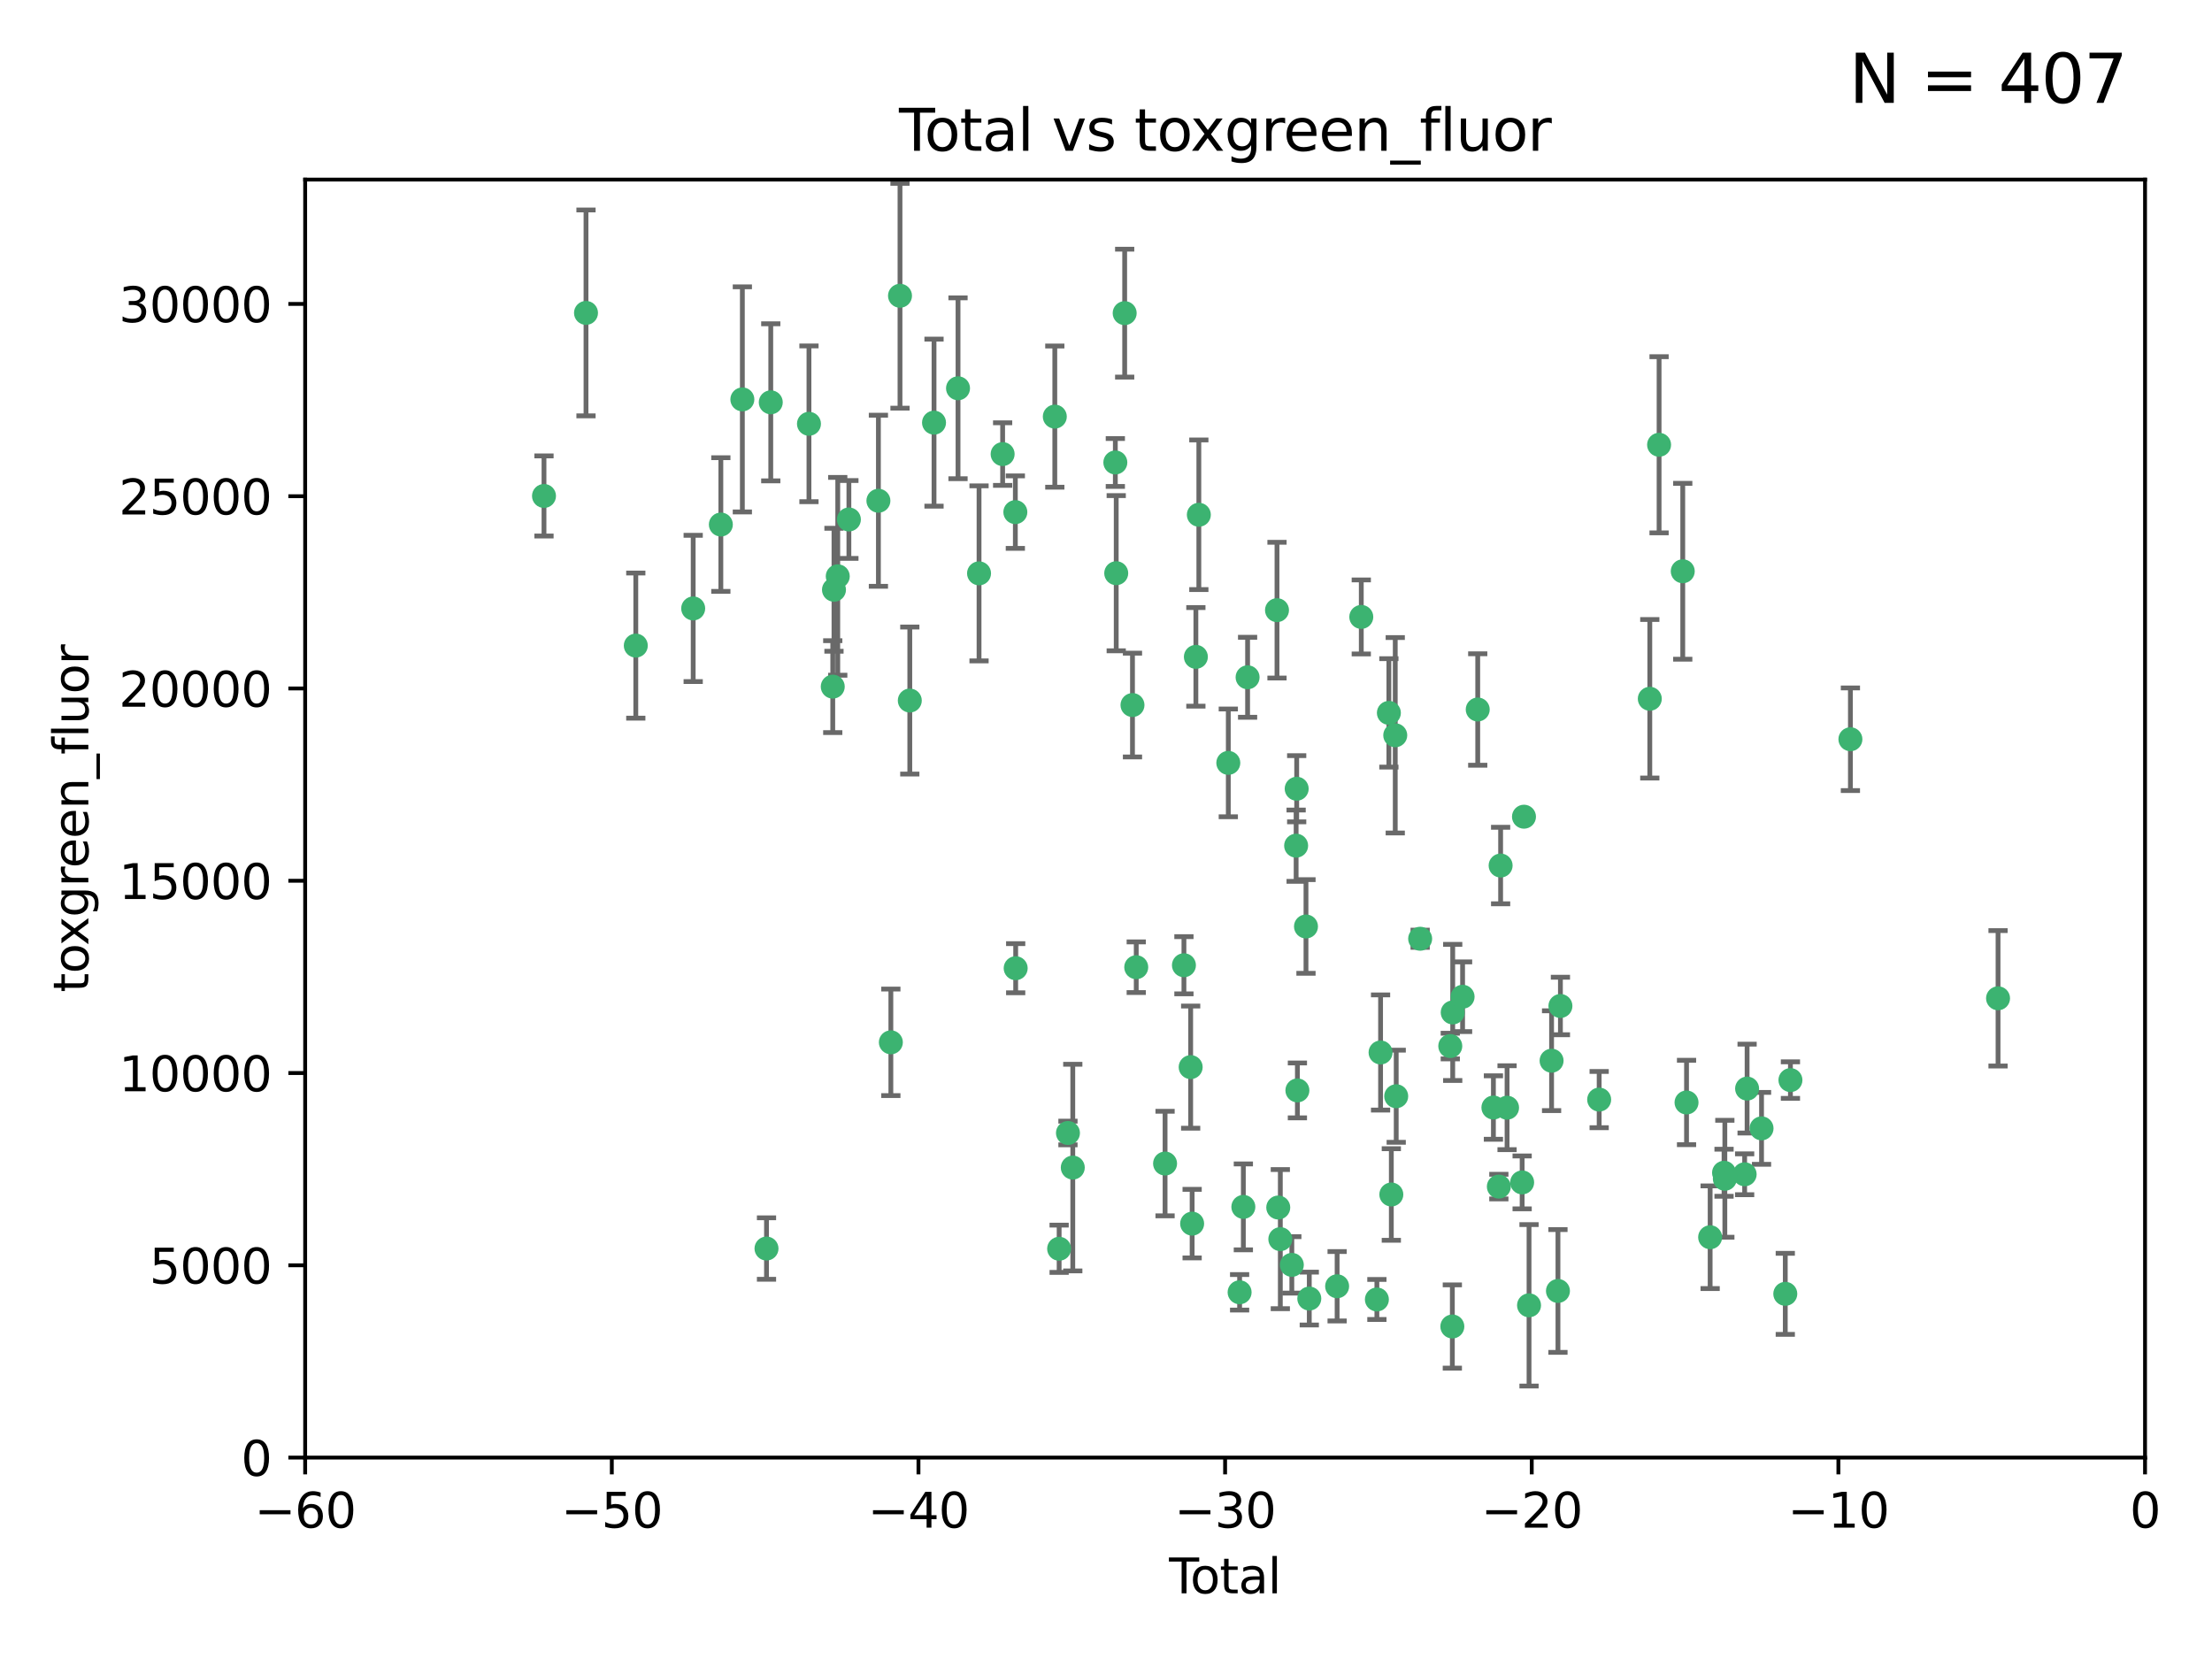 <?xml version="1.0" encoding="utf-8" standalone="no"?>
<!DOCTYPE svg PUBLIC "-//W3C//DTD SVG 1.1//EN"
  "http://www.w3.org/Graphics/SVG/1.1/DTD/svg11.dtd">
<svg xmlns:xlink="http://www.w3.org/1999/xlink" width="460.8pt" height="345.6pt" viewBox="0 0 460.8 345.6" xmlns="http://www.w3.org/2000/svg" version="1.1">
 <defs>
  <style type="text/css">*{stroke-linejoin: round; stroke-linecap: butt}</style>
 </defs>
 <g id="figure_1">
  <g id="patch_1">
   <path d="M 0 345.6 
L 460.8 345.6 
L 460.8 0 
L 0 0 
z
" style="fill: #ffffff"/>
  </g>
  <g id="axes_1">
   <g id="patch_2">
    <path d="M 63.571 303.64 
L 446.85 303.64 
L 446.85 37.411 
L 63.571 37.411 
z
" style="fill: #ffffff"/>
   </g>
   <g id="PathCollection_1">
    <defs>
     <path id="maaba0119aa" d="M 0 1.118 
C 0.297 1.118 0.581 1 0.791 0.791 
C 1 0.581 1.118 0.297 1.118 0 
C 1.118 -0.297 1 -0.581 0.791 -0.791 
C 0.581 -1 0.297 -1.118 0 -1.118 
C -0.297 -1.118 -0.581 -1 -0.791 -0.791 
C -1 -0.581 -1.118 -0.297 -1.118 0 
C -1.118 0.297 -1 0.581 -0.791 0.791 
C -0.581 1 -0.297 1.118 0 1.118 
z
" style="stroke: #3cb371"/>
    </defs>
    <g clip-path="url(#p5a7753191f)">
     <use xlink:href="#maaba0119aa" x="113.324" y="103.319" style="fill: #3cb371; stroke: #3cb371"/>
     <use xlink:href="#maaba0119aa" x="122.075" y="65.184" style="fill: #3cb371; stroke: #3cb371"/>
     <use xlink:href="#maaba0119aa" x="132.448" y="134.491" style="fill: #3cb371; stroke: #3cb371"/>
     <use xlink:href="#maaba0119aa" x="144.404" y="126.749" style="fill: #3cb371; stroke: #3cb371"/>
     <use xlink:href="#maaba0119aa" x="150.166" y="109.268" style="fill: #3cb371; stroke: #3cb371"/>
     <use xlink:href="#maaba0119aa" x="154.646" y="83.201" style="fill: #3cb371; stroke: #3cb371"/>
     <use xlink:href="#maaba0119aa" x="159.676" y="260.094" style="fill: #3cb371; stroke: #3cb371"/>
     <use xlink:href="#maaba0119aa" x="160.565" y="83.811" style="fill: #3cb371; stroke: #3cb371"/>
     <use xlink:href="#maaba0119aa" x="168.522" y="88.286" style="fill: #3cb371; stroke: #3cb371"/>
     <use xlink:href="#maaba0119aa" x="173.478" y="143.039" style="fill: #3cb371; stroke: #3cb371"/>
     <use xlink:href="#maaba0119aa" x="173.733" y="122.859" style="fill: #3cb371; stroke: #3cb371"/>
     <use xlink:href="#maaba0119aa" x="174.52" y="120.054" style="fill: #3cb371; stroke: #3cb371"/>
     <use xlink:href="#maaba0119aa" x="176.84" y="108.214" style="fill: #3cb371; stroke: #3cb371"/>
     <use xlink:href="#maaba0119aa" x="182.989" y="104.315" style="fill: #3cb371; stroke: #3cb371"/>
     <use xlink:href="#maaba0119aa" x="185.582" y="217.134" style="fill: #3cb371; stroke: #3cb371"/>
     <use xlink:href="#maaba0119aa" x="187.487" y="61.614" style="fill: #3cb371; stroke: #3cb371"/>
     <use xlink:href="#maaba0119aa" x="189.528" y="145.935" style="fill: #3cb371; stroke: #3cb371"/>
     <use xlink:href="#maaba0119aa" x="194.574" y="88.045" style="fill: #3cb371; stroke: #3cb371"/>
     <use xlink:href="#maaba0119aa" x="199.574" y="80.887" style="fill: #3cb371; stroke: #3cb371"/>
     <use xlink:href="#maaba0119aa" x="203.952" y="119.44" style="fill: #3cb371; stroke: #3cb371"/>
     <use xlink:href="#maaba0119aa" x="208.867" y="94.593" style="fill: #3cb371; stroke: #3cb371"/>
     <use xlink:href="#maaba0119aa" x="211.515" y="106.684" style="fill: #3cb371; stroke: #3cb371"/>
     <use xlink:href="#maaba0119aa" x="211.585" y="201.695" style="fill: #3cb371; stroke: #3cb371"/>
     <use xlink:href="#maaba0119aa" x="219.736" y="86.787" style="fill: #3cb371; stroke: #3cb371"/>
     <use xlink:href="#maaba0119aa" x="220.638" y="260.14" style="fill: #3cb371; stroke: #3cb371"/>
     <use xlink:href="#maaba0119aa" x="222.475" y="236.024" style="fill: #3cb371; stroke: #3cb371"/>
     <use xlink:href="#maaba0119aa" x="223.48" y="243.228" style="fill: #3cb371; stroke: #3cb371"/>
     <use xlink:href="#maaba0119aa" x="232.345" y="96.341" style="fill: #3cb371; stroke: #3cb371"/>
     <use xlink:href="#maaba0119aa" x="232.53" y="119.409" style="fill: #3cb371; stroke: #3cb371"/>
     <use xlink:href="#maaba0119aa" x="234.291" y="65.233" style="fill: #3cb371; stroke: #3cb371"/>
     <use xlink:href="#maaba0119aa" x="235.917" y="146.874" style="fill: #3cb371; stroke: #3cb371"/>
     <use xlink:href="#maaba0119aa" x="236.699" y="201.487" style="fill: #3cb371; stroke: #3cb371"/>
     <use xlink:href="#maaba0119aa" x="242.705" y="242.388" style="fill: #3cb371; stroke: #3cb371"/>
     <use xlink:href="#maaba0119aa" x="246.634" y="201.077" style="fill: #3cb371; stroke: #3cb371"/>
     <use xlink:href="#maaba0119aa" x="248.038" y="222.299" style="fill: #3cb371; stroke: #3cb371"/>
     <use xlink:href="#maaba0119aa" x="248.343" y="254.906" style="fill: #3cb371; stroke: #3cb371"/>
     <use xlink:href="#maaba0119aa" x="249.123" y="136.835" style="fill: #3cb371; stroke: #3cb371"/>
     <use xlink:href="#maaba0119aa" x="249.741" y="107.234" style="fill: #3cb371; stroke: #3cb371"/>
     <use xlink:href="#maaba0119aa" x="255.878" y="158.921" style="fill: #3cb371; stroke: #3cb371"/>
     <use xlink:href="#maaba0119aa" x="258.233" y="269.209" style="fill: #3cb371; stroke: #3cb371"/>
     <use xlink:href="#maaba0119aa" x="259.013" y="251.417" style="fill: #3cb371; stroke: #3cb371"/>
     <use xlink:href="#maaba0119aa" x="259.897" y="141.091" style="fill: #3cb371; stroke: #3cb371"/>
     <use xlink:href="#maaba0119aa" x="266.022" y="127.107" style="fill: #3cb371; stroke: #3cb371"/>
     <use xlink:href="#maaba0119aa" x="266.284" y="251.547" style="fill: #3cb371; stroke: #3cb371"/>
     <use xlink:href="#maaba0119aa" x="266.715" y="258.133" style="fill: #3cb371; stroke: #3cb371"/>
     <use xlink:href="#maaba0119aa" x="269.11" y="263.497" style="fill: #3cb371; stroke: #3cb371"/>
     <use xlink:href="#maaba0119aa" x="270.008" y="176.169" style="fill: #3cb371; stroke: #3cb371"/>
     <use xlink:href="#maaba0119aa" x="270.123" y="164.309" style="fill: #3cb371; stroke: #3cb371"/>
     <use xlink:href="#maaba0119aa" x="270.272" y="227.152" style="fill: #3cb371; stroke: #3cb371"/>
     <use xlink:href="#maaba0119aa" x="272.061" y="193.002" style="fill: #3cb371; stroke: #3cb371"/>
     <use xlink:href="#maaba0119aa" x="272.749" y="270.514" style="fill: #3cb371; stroke: #3cb371"/>
     <use xlink:href="#maaba0119aa" x="278.547" y="267.951" style="fill: #3cb371; stroke: #3cb371"/>
     <use xlink:href="#maaba0119aa" x="283.58" y="128.518" style="fill: #3cb371; stroke: #3cb371"/>
     <use xlink:href="#maaba0119aa" x="286.83" y="270.703" style="fill: #3cb371; stroke: #3cb371"/>
     <use xlink:href="#maaba0119aa" x="287.598" y="219.251" style="fill: #3cb371; stroke: #3cb371"/>
     <use xlink:href="#maaba0119aa" x="289.329" y="148.507" style="fill: #3cb371; stroke: #3cb371"/>
     <use xlink:href="#maaba0119aa" x="289.839" y="248.836" style="fill: #3cb371; stroke: #3cb371"/>
     <use xlink:href="#maaba0119aa" x="290.656" y="153.171" style="fill: #3cb371; stroke: #3cb371"/>
     <use xlink:href="#maaba0119aa" x="290.857" y="228.365" style="fill: #3cb371; stroke: #3cb371"/>
     <use xlink:href="#maaba0119aa" x="295.844" y="195.558" style="fill: #3cb371; stroke: #3cb371"/>
     <use xlink:href="#maaba0119aa" x="302.119" y="217.914" style="fill: #3cb371; stroke: #3cb371"/>
     <use xlink:href="#maaba0119aa" x="302.549" y="276.333" style="fill: #3cb371; stroke: #3cb371"/>
     <use xlink:href="#maaba0119aa" x="302.627" y="210.91" style="fill: #3cb371; stroke: #3cb371"/>
     <use xlink:href="#maaba0119aa" x="304.684" y="207.64" style="fill: #3cb371; stroke: #3cb371"/>
     <use xlink:href="#maaba0119aa" x="307.838" y="147.801" style="fill: #3cb371; stroke: #3cb371"/>
     <use xlink:href="#maaba0119aa" x="311.105" y="230.72" style="fill: #3cb371; stroke: #3cb371"/>
     <use xlink:href="#maaba0119aa" x="312.237" y="247.192" style="fill: #3cb371; stroke: #3cb371"/>
     <use xlink:href="#maaba0119aa" x="312.607" y="180.307" style="fill: #3cb371; stroke: #3cb371"/>
     <use xlink:href="#maaba0119aa" x="313.949" y="230.755" style="fill: #3cb371; stroke: #3cb371"/>
     <use xlink:href="#maaba0119aa" x="317.09" y="246.317" style="fill: #3cb371; stroke: #3cb371"/>
     <use xlink:href="#maaba0119aa" x="317.472" y="170.133" style="fill: #3cb371; stroke: #3cb371"/>
     <use xlink:href="#maaba0119aa" x="318.526" y="271.92" style="fill: #3cb371; stroke: #3cb371"/>
     <use xlink:href="#maaba0119aa" x="323.223" y="220.964" style="fill: #3cb371; stroke: #3cb371"/>
     <use xlink:href="#maaba0119aa" x="324.55" y="268.93" style="fill: #3cb371; stroke: #3cb371"/>
     <use xlink:href="#maaba0119aa" x="325.065" y="209.566" style="fill: #3cb371; stroke: #3cb371"/>
     <use xlink:href="#maaba0119aa" x="333.135" y="229.064" style="fill: #3cb371; stroke: #3cb371"/>
     <use xlink:href="#maaba0119aa" x="343.683" y="145.567" style="fill: #3cb371; stroke: #3cb371"/>
     <use xlink:href="#maaba0119aa" x="345.618" y="92.655" style="fill: #3cb371; stroke: #3cb371"/>
     <use xlink:href="#maaba0119aa" x="350.548" y="119.004" style="fill: #3cb371; stroke: #3cb371"/>
     <use xlink:href="#maaba0119aa" x="351.336" y="229.667" style="fill: #3cb371; stroke: #3cb371"/>
     <use xlink:href="#maaba0119aa" x="356.254" y="257.738" style="fill: #3cb371; stroke: #3cb371"/>
     <use xlink:href="#maaba0119aa" x="359.15" y="244.305" style="fill: #3cb371; stroke: #3cb371"/>
     <use xlink:href="#maaba0119aa" x="359.317" y="245.561" style="fill: #3cb371; stroke: #3cb371"/>
     <use xlink:href="#maaba0119aa" x="363.442" y="244.625" style="fill: #3cb371; stroke: #3cb371"/>
     <use xlink:href="#maaba0119aa" x="363.952" y="226.772" style="fill: #3cb371; stroke: #3cb371"/>
     <use xlink:href="#maaba0119aa" x="366.961" y="235.058" style="fill: #3cb371; stroke: #3cb371"/>
     <use xlink:href="#maaba0119aa" x="371.908" y="269.529" style="fill: #3cb371; stroke: #3cb371"/>
     <use xlink:href="#maaba0119aa" x="372.98" y="225.004" style="fill: #3cb371; stroke: #3cb371"/>
     <use xlink:href="#maaba0119aa" x="385.474" y="153.996" style="fill: #3cb371; stroke: #3cb371"/>
     <use xlink:href="#maaba0119aa" x="416.229" y="207.963" style="fill: #3cb371; stroke: #3cb371"/>
    </g>
   </g>
   <g id="matplotlib.axis_1">
    <g id="xtick_1">
     <g id="line2d_1">
      <defs>
       <path id="mb3f02014bf" d="M 0 0 
L 0 3.5 
" style="stroke: #000000; stroke-width: 0.8"/>
      </defs>
      <g>
       <use xlink:href="#mb3f02014bf" x="63.571" y="303.64" style="stroke: #000000; stroke-width: 0.8"/>
      </g>
     </g>
     <g id="text_1">
      <!-- −60 -->
      <g transform="translate(53.019 318.238)scale(0.1 -0.1)">
       <defs>
        <path id="DejaVuSans-2212" d="M 678 2272 
L 4684 2272 
L 4684 1741 
L 678 1741 
L 678 2272 
z
" transform="scale(0.016)"/>
        <path id="DejaVuSans-36" d="M 2113 2584 
Q 1688 2584 1439 2293 
Q 1191 2003 1191 1497 
Q 1191 994 1439 701 
Q 1688 409 2113 409 
Q 2538 409 2786 701 
Q 3034 994 3034 1497 
Q 3034 2003 2786 2293 
Q 2538 2584 2113 2584 
z
M 3366 4563 
L 3366 3988 
Q 3128 4100 2886 4159 
Q 2644 4219 2406 4219 
Q 1781 4219 1451 3797 
Q 1122 3375 1075 2522 
Q 1259 2794 1537 2939 
Q 1816 3084 2150 3084 
Q 2853 3084 3261 2657 
Q 3669 2231 3669 1497 
Q 3669 778 3244 343 
Q 2819 -91 2113 -91 
Q 1303 -91 875 529 
Q 447 1150 447 2328 
Q 447 3434 972 4092 
Q 1497 4750 2381 4750 
Q 2619 4750 2861 4703 
Q 3103 4656 3366 4563 
z
" transform="scale(0.016)"/>
        <path id="DejaVuSans-30" d="M 2034 4250 
Q 1547 4250 1301 3770 
Q 1056 3291 1056 2328 
Q 1056 1369 1301 889 
Q 1547 409 2034 409 
Q 2525 409 2770 889 
Q 3016 1369 3016 2328 
Q 3016 3291 2770 3770 
Q 2525 4250 2034 4250 
z
M 2034 4750 
Q 2819 4750 3233 4129 
Q 3647 3509 3647 2328 
Q 3647 1150 3233 529 
Q 2819 -91 2034 -91 
Q 1250 -91 836 529 
Q 422 1150 422 2328 
Q 422 3509 836 4129 
Q 1250 4750 2034 4750 
z
" transform="scale(0.016)"/>
       </defs>
       <use xlink:href="#DejaVuSans-2212"/>
       <use xlink:href="#DejaVuSans-36" x="83.789"/>
       <use xlink:href="#DejaVuSans-30" x="147.412"/>
      </g>
     </g>
    </g>
    <g id="xtick_2">
     <g id="line2d_2">
      <g>
       <use xlink:href="#mb3f02014bf" x="127.451" y="303.64" style="stroke: #000000; stroke-width: 0.8"/>
      </g>
     </g>
     <g id="text_2">
      <!-- −50 -->
      <g transform="translate(116.899 318.238)scale(0.1 -0.1)">
       <defs>
        <path id="DejaVuSans-35" d="M 691 4666 
L 3169 4666 
L 3169 4134 
L 1269 4134 
L 1269 2991 
Q 1406 3038 1543 3061 
Q 1681 3084 1819 3084 
Q 2600 3084 3056 2656 
Q 3513 2228 3513 1497 
Q 3513 744 3044 326 
Q 2575 -91 1722 -91 
Q 1428 -91 1123 -41 
Q 819 9 494 109 
L 494 744 
Q 775 591 1075 516 
Q 1375 441 1709 441 
Q 2250 441 2565 725 
Q 2881 1009 2881 1497 
Q 2881 1984 2565 2268 
Q 2250 2553 1709 2553 
Q 1456 2553 1204 2497 
Q 953 2441 691 2322 
L 691 4666 
z
" transform="scale(0.016)"/>
       </defs>
       <use xlink:href="#DejaVuSans-2212"/>
       <use xlink:href="#DejaVuSans-35" x="83.789"/>
       <use xlink:href="#DejaVuSans-30" x="147.412"/>
      </g>
     </g>
    </g>
    <g id="xtick_3">
     <g id="line2d_3">
      <g>
       <use xlink:href="#mb3f02014bf" x="191.331" y="303.64" style="stroke: #000000; stroke-width: 0.8"/>
      </g>
     </g>
     <g id="text_3">
      <!-- −40 -->
      <g transform="translate(180.778 318.238)scale(0.1 -0.1)">
       <defs>
        <path id="DejaVuSans-34" d="M 2419 4116 
L 825 1625 
L 2419 1625 
L 2419 4116 
z
M 2253 4666 
L 3047 4666 
L 3047 1625 
L 3713 1625 
L 3713 1100 
L 3047 1100 
L 3047 0 
L 2419 0 
L 2419 1100 
L 313 1100 
L 313 1709 
L 2253 4666 
z
" transform="scale(0.016)"/>
       </defs>
       <use xlink:href="#DejaVuSans-2212"/>
       <use xlink:href="#DejaVuSans-34" x="83.789"/>
       <use xlink:href="#DejaVuSans-30" x="147.412"/>
      </g>
     </g>
    </g>
    <g id="xtick_4">
     <g id="line2d_4">
      <g>
       <use xlink:href="#mb3f02014bf" x="255.211" y="303.64" style="stroke: #000000; stroke-width: 0.8"/>
      </g>
     </g>
     <g id="text_4">
      <!-- −30 -->
      <g transform="translate(244.658 318.238)scale(0.1 -0.1)">
       <defs>
        <path id="DejaVuSans-33" d="M 2597 2516 
Q 3050 2419 3304 2112 
Q 3559 1806 3559 1356 
Q 3559 666 3084 287 
Q 2609 -91 1734 -91 
Q 1441 -91 1130 -33 
Q 819 25 488 141 
L 488 750 
Q 750 597 1062 519 
Q 1375 441 1716 441 
Q 2309 441 2620 675 
Q 2931 909 2931 1356 
Q 2931 1769 2642 2001 
Q 2353 2234 1838 2234 
L 1294 2234 
L 1294 2753 
L 1863 2753 
Q 2328 2753 2575 2939 
Q 2822 3125 2822 3475 
Q 2822 3834 2567 4026 
Q 2313 4219 1838 4219 
Q 1578 4219 1281 4162 
Q 984 4106 628 3988 
L 628 4550 
Q 988 4650 1302 4700 
Q 1616 4750 1894 4750 
Q 2613 4750 3031 4423 
Q 3450 4097 3450 3541 
Q 3450 3153 3228 2886 
Q 3006 2619 2597 2516 
z
" transform="scale(0.016)"/>
       </defs>
       <use xlink:href="#DejaVuSans-2212"/>
       <use xlink:href="#DejaVuSans-33" x="83.789"/>
       <use xlink:href="#DejaVuSans-30" x="147.412"/>
      </g>
     </g>
    </g>
    <g id="xtick_5">
     <g id="line2d_5">
      <g>
       <use xlink:href="#mb3f02014bf" x="319.09" y="303.64" style="stroke: #000000; stroke-width: 0.8"/>
      </g>
     </g>
     <g id="text_5">
      <!-- −20 -->
      <g transform="translate(308.538 318.238)scale(0.1 -0.1)">
       <defs>
        <path id="DejaVuSans-32" d="M 1228 531 
L 3431 531 
L 3431 0 
L 469 0 
L 469 531 
Q 828 903 1448 1529 
Q 2069 2156 2228 2338 
Q 2531 2678 2651 2914 
Q 2772 3150 2772 3378 
Q 2772 3750 2511 3984 
Q 2250 4219 1831 4219 
Q 1534 4219 1204 4116 
Q 875 4013 500 3803 
L 500 4441 
Q 881 4594 1212 4672 
Q 1544 4750 1819 4750 
Q 2544 4750 2975 4387 
Q 3406 4025 3406 3419 
Q 3406 3131 3298 2873 
Q 3191 2616 2906 2266 
Q 2828 2175 2409 1742 
Q 1991 1309 1228 531 
z
" transform="scale(0.016)"/>
       </defs>
       <use xlink:href="#DejaVuSans-2212"/>
       <use xlink:href="#DejaVuSans-32" x="83.789"/>
       <use xlink:href="#DejaVuSans-30" x="147.412"/>
      </g>
     </g>
    </g>
    <g id="xtick_6">
     <g id="line2d_6">
      <g>
       <use xlink:href="#mb3f02014bf" x="382.97" y="303.64" style="stroke: #000000; stroke-width: 0.8"/>
      </g>
     </g>
     <g id="text_6">
      <!-- −10 -->
      <g transform="translate(372.418 318.238)scale(0.1 -0.1)">
       <defs>
        <path id="DejaVuSans-31" d="M 794 531 
L 1825 531 
L 1825 4091 
L 703 3866 
L 703 4441 
L 1819 4666 
L 2450 4666 
L 2450 531 
L 3481 531 
L 3481 0 
L 794 0 
L 794 531 
z
" transform="scale(0.016)"/>
       </defs>
       <use xlink:href="#DejaVuSans-2212"/>
       <use xlink:href="#DejaVuSans-31" x="83.789"/>
       <use xlink:href="#DejaVuSans-30" x="147.412"/>
      </g>
     </g>
    </g>
    <g id="xtick_7">
     <g id="line2d_7">
      <g>
       <use xlink:href="#mb3f02014bf" x="446.85" y="303.64" style="stroke: #000000; stroke-width: 0.8"/>
      </g>
     </g>
     <g id="text_7">
      <!-- 0 -->
      <g transform="translate(443.669 318.238)scale(0.1 -0.1)">
       <use xlink:href="#DejaVuSans-30"/>
      </g>
     </g>
    </g>
    <g id="text_8">
     <!-- Total -->
     <g transform="translate(243.534 331.917)scale(0.1 -0.1)">
      <defs>
       <path id="DejaVuSans-54" d="M -19 4666 
L 3928 4666 
L 3928 4134 
L 2272 4134 
L 2272 0 
L 1638 0 
L 1638 4134 
L -19 4134 
L -19 4666 
z
" transform="scale(0.016)"/>
       <path id="DejaVuSans-6f" d="M 1959 3097 
Q 1497 3097 1228 2736 
Q 959 2375 959 1747 
Q 959 1119 1226 758 
Q 1494 397 1959 397 
Q 2419 397 2687 759 
Q 2956 1122 2956 1747 
Q 2956 2369 2687 2733 
Q 2419 3097 1959 3097 
z
M 1959 3584 
Q 2709 3584 3137 3096 
Q 3566 2609 3566 1747 
Q 3566 888 3137 398 
Q 2709 -91 1959 -91 
Q 1206 -91 779 398 
Q 353 888 353 1747 
Q 353 2609 779 3096 
Q 1206 3584 1959 3584 
z
" transform="scale(0.016)"/>
       <path id="DejaVuSans-74" d="M 1172 4494 
L 1172 3500 
L 2356 3500 
L 2356 3053 
L 1172 3053 
L 1172 1153 
Q 1172 725 1289 603 
Q 1406 481 1766 481 
L 2356 481 
L 2356 0 
L 1766 0 
Q 1100 0 847 248 
Q 594 497 594 1153 
L 594 3053 
L 172 3053 
L 172 3500 
L 594 3500 
L 594 4494 
L 1172 4494 
z
" transform="scale(0.016)"/>
       <path id="DejaVuSans-61" d="M 2194 1759 
Q 1497 1759 1228 1600 
Q 959 1441 959 1056 
Q 959 750 1161 570 
Q 1363 391 1709 391 
Q 2188 391 2477 730 
Q 2766 1069 2766 1631 
L 2766 1759 
L 2194 1759 
z
M 3341 1997 
L 3341 0 
L 2766 0 
L 2766 531 
Q 2569 213 2275 61 
Q 1981 -91 1556 -91 
Q 1019 -91 701 211 
Q 384 513 384 1019 
Q 384 1609 779 1909 
Q 1175 2209 1959 2209 
L 2766 2209 
L 2766 2266 
Q 2766 2663 2505 2880 
Q 2244 3097 1772 3097 
Q 1472 3097 1187 3025 
Q 903 2953 641 2809 
L 641 3341 
Q 956 3463 1253 3523 
Q 1550 3584 1831 3584 
Q 2591 3584 2966 3190 
Q 3341 2797 3341 1997 
z
" transform="scale(0.016)"/>
       <path id="DejaVuSans-6c" d="M 603 4863 
L 1178 4863 
L 1178 0 
L 603 0 
L 603 4863 
z
" transform="scale(0.016)"/>
      </defs>
      <use xlink:href="#DejaVuSans-54"/>
      <use xlink:href="#DejaVuSans-6f" x="44.084"/>
      <use xlink:href="#DejaVuSans-74" x="105.266"/>
      <use xlink:href="#DejaVuSans-61" x="144.475"/>
      <use xlink:href="#DejaVuSans-6c" x="205.754"/>
     </g>
    </g>
   </g>
   <g id="matplotlib.axis_2">
    <g id="ytick_1">
     <g id="line2d_8">
      <defs>
       <path id="maa0c2a7b9c" d="M 0 0 
L -3.5 0 
" style="stroke: #000000; stroke-width: 0.8"/>
      </defs>
      <g>
       <use xlink:href="#maa0c2a7b9c" x="63.571" y="303.64" style="stroke: #000000; stroke-width: 0.8"/>
      </g>
     </g>
     <g id="text_9">
      <!-- 0 -->
      <g transform="translate(50.209 307.439)scale(0.1 -0.1)">
       <use xlink:href="#DejaVuSans-30"/>
      </g>
     </g>
    </g>
    <g id="ytick_2">
     <g id="line2d_9">
      <g>
       <use xlink:href="#maa0c2a7b9c" x="63.571" y="263.586" style="stroke: #000000; stroke-width: 0.8"/>
      </g>
     </g>
     <g id="text_10">
      <!-- 5000 -->
      <g transform="translate(31.121 267.385)scale(0.1 -0.1)">
       <use xlink:href="#DejaVuSans-35"/>
       <use xlink:href="#DejaVuSans-30" x="63.623"/>
       <use xlink:href="#DejaVuSans-30" x="127.246"/>
       <use xlink:href="#DejaVuSans-30" x="190.869"/>
      </g>
     </g>
    </g>
    <g id="ytick_3">
     <g id="line2d_10">
      <g>
       <use xlink:href="#maa0c2a7b9c" x="63.571" y="223.532" style="stroke: #000000; stroke-width: 0.8"/>
      </g>
     </g>
     <g id="text_11">
      <!-- 10000 -->
      <g transform="translate(24.759 227.331)scale(0.1 -0.1)">
       <use xlink:href="#DejaVuSans-31"/>
       <use xlink:href="#DejaVuSans-30" x="63.623"/>
       <use xlink:href="#DejaVuSans-30" x="127.246"/>
       <use xlink:href="#DejaVuSans-30" x="190.869"/>
       <use xlink:href="#DejaVuSans-30" x="254.492"/>
      </g>
     </g>
    </g>
    <g id="ytick_4">
     <g id="line2d_11">
      <g>
       <use xlink:href="#maa0c2a7b9c" x="63.571" y="183.478" style="stroke: #000000; stroke-width: 0.8"/>
      </g>
     </g>
     <g id="text_12">
      <!-- 15000 -->
      <g transform="translate(24.759 187.278)scale(0.1 -0.1)">
       <use xlink:href="#DejaVuSans-31"/>
       <use xlink:href="#DejaVuSans-35" x="63.623"/>
       <use xlink:href="#DejaVuSans-30" x="127.246"/>
       <use xlink:href="#DejaVuSans-30" x="190.869"/>
       <use xlink:href="#DejaVuSans-30" x="254.492"/>
      </g>
     </g>
    </g>
    <g id="ytick_5">
     <g id="line2d_12">
      <g>
       <use xlink:href="#maa0c2a7b9c" x="63.571" y="143.424" style="stroke: #000000; stroke-width: 0.8"/>
      </g>
     </g>
     <g id="text_13">
      <!-- 20000 -->
      <g transform="translate(24.759 147.224)scale(0.1 -0.1)">
       <use xlink:href="#DejaVuSans-32"/>
       <use xlink:href="#DejaVuSans-30" x="63.623"/>
       <use xlink:href="#DejaVuSans-30" x="127.246"/>
       <use xlink:href="#DejaVuSans-30" x="190.869"/>
       <use xlink:href="#DejaVuSans-30" x="254.492"/>
      </g>
     </g>
    </g>
    <g id="ytick_6">
     <g id="line2d_13">
      <g>
       <use xlink:href="#maa0c2a7b9c" x="63.571" y="103.371" style="stroke: #000000; stroke-width: 0.8"/>
      </g>
     </g>
     <g id="text_14">
      <!-- 25000 -->
      <g transform="translate(24.759 107.17)scale(0.1 -0.1)">
       <use xlink:href="#DejaVuSans-32"/>
       <use xlink:href="#DejaVuSans-35" x="63.623"/>
       <use xlink:href="#DejaVuSans-30" x="127.246"/>
       <use xlink:href="#DejaVuSans-30" x="190.869"/>
       <use xlink:href="#DejaVuSans-30" x="254.492"/>
      </g>
     </g>
    </g>
    <g id="ytick_7">
     <g id="line2d_14">
      <g>
       <use xlink:href="#maa0c2a7b9c" x="63.571" y="63.317" style="stroke: #000000; stroke-width: 0.8"/>
      </g>
     </g>
     <g id="text_15">
      <!-- 30000 -->
      <g transform="translate(24.759 67.116)scale(0.1 -0.1)">
       <use xlink:href="#DejaVuSans-33"/>
       <use xlink:href="#DejaVuSans-30" x="63.623"/>
       <use xlink:href="#DejaVuSans-30" x="127.246"/>
       <use xlink:href="#DejaVuSans-30" x="190.869"/>
       <use xlink:href="#DejaVuSans-30" x="254.492"/>
      </g>
     </g>
    </g>
    <g id="text_16">
     <!-- toxgreen_fluor -->
     <g transform="translate(18.401 206.72)rotate(-90)scale(0.1 -0.1)">
      <defs>
       <path id="DejaVuSans-78" d="M 3513 3500 
L 2247 1797 
L 3578 0 
L 2900 0 
L 1881 1375 
L 863 0 
L 184 0 
L 1544 1831 
L 300 3500 
L 978 3500 
L 1906 2253 
L 2834 3500 
L 3513 3500 
z
" transform="scale(0.016)"/>
       <path id="DejaVuSans-67" d="M 2906 1791 
Q 2906 2416 2648 2759 
Q 2391 3103 1925 3103 
Q 1463 3103 1205 2759 
Q 947 2416 947 1791 
Q 947 1169 1205 825 
Q 1463 481 1925 481 
Q 2391 481 2648 825 
Q 2906 1169 2906 1791 
z
M 3481 434 
Q 3481 -459 3084 -895 
Q 2688 -1331 1869 -1331 
Q 1566 -1331 1297 -1286 
Q 1028 -1241 775 -1147 
L 775 -588 
Q 1028 -725 1275 -790 
Q 1522 -856 1778 -856 
Q 2344 -856 2625 -561 
Q 2906 -266 2906 331 
L 2906 616 
Q 2728 306 2450 153 
Q 2172 0 1784 0 
Q 1141 0 747 490 
Q 353 981 353 1791 
Q 353 2603 747 3093 
Q 1141 3584 1784 3584 
Q 2172 3584 2450 3431 
Q 2728 3278 2906 2969 
L 2906 3500 
L 3481 3500 
L 3481 434 
z
" transform="scale(0.016)"/>
       <path id="DejaVuSans-72" d="M 2631 2963 
Q 2534 3019 2420 3045 
Q 2306 3072 2169 3072 
Q 1681 3072 1420 2755 
Q 1159 2438 1159 1844 
L 1159 0 
L 581 0 
L 581 3500 
L 1159 3500 
L 1159 2956 
Q 1341 3275 1631 3429 
Q 1922 3584 2338 3584 
Q 2397 3584 2469 3576 
Q 2541 3569 2628 3553 
L 2631 2963 
z
" transform="scale(0.016)"/>
       <path id="DejaVuSans-65" d="M 3597 1894 
L 3597 1613 
L 953 1613 
Q 991 1019 1311 708 
Q 1631 397 2203 397 
Q 2534 397 2845 478 
Q 3156 559 3463 722 
L 3463 178 
Q 3153 47 2828 -22 
Q 2503 -91 2169 -91 
Q 1331 -91 842 396 
Q 353 884 353 1716 
Q 353 2575 817 3079 
Q 1281 3584 2069 3584 
Q 2775 3584 3186 3129 
Q 3597 2675 3597 1894 
z
M 3022 2063 
Q 3016 2534 2758 2815 
Q 2500 3097 2075 3097 
Q 1594 3097 1305 2825 
Q 1016 2553 972 2059 
L 3022 2063 
z
" transform="scale(0.016)"/>
       <path id="DejaVuSans-6e" d="M 3513 2113 
L 3513 0 
L 2938 0 
L 2938 2094 
Q 2938 2591 2744 2837 
Q 2550 3084 2163 3084 
Q 1697 3084 1428 2787 
Q 1159 2491 1159 1978 
L 1159 0 
L 581 0 
L 581 3500 
L 1159 3500 
L 1159 2956 
Q 1366 3272 1645 3428 
Q 1925 3584 2291 3584 
Q 2894 3584 3203 3211 
Q 3513 2838 3513 2113 
z
" transform="scale(0.016)"/>
       <path id="DejaVuSans-5f" d="M 3263 -1063 
L 3263 -1509 
L -63 -1509 
L -63 -1063 
L 3263 -1063 
z
" transform="scale(0.016)"/>
       <path id="DejaVuSans-66" d="M 2375 4863 
L 2375 4384 
L 1825 4384 
Q 1516 4384 1395 4259 
Q 1275 4134 1275 3809 
L 1275 3500 
L 2222 3500 
L 2222 3053 
L 1275 3053 
L 1275 0 
L 697 0 
L 697 3053 
L 147 3053 
L 147 3500 
L 697 3500 
L 697 3744 
Q 697 4328 969 4595 
Q 1241 4863 1831 4863 
L 2375 4863 
z
" transform="scale(0.016)"/>
       <path id="DejaVuSans-75" d="M 544 1381 
L 544 3500 
L 1119 3500 
L 1119 1403 
Q 1119 906 1312 657 
Q 1506 409 1894 409 
Q 2359 409 2629 706 
Q 2900 1003 2900 1516 
L 2900 3500 
L 3475 3500 
L 3475 0 
L 2900 0 
L 2900 538 
Q 2691 219 2414 64 
Q 2138 -91 1772 -91 
Q 1169 -91 856 284 
Q 544 659 544 1381 
z
M 1991 3584 
L 1991 3584 
z
" transform="scale(0.016)"/>
      </defs>
      <use xlink:href="#DejaVuSans-74"/>
      <use xlink:href="#DejaVuSans-6f" x="39.209"/>
      <use xlink:href="#DejaVuSans-78" x="97.266"/>
      <use xlink:href="#DejaVuSans-67" x="156.445"/>
      <use xlink:href="#DejaVuSans-72" x="219.922"/>
      <use xlink:href="#DejaVuSans-65" x="258.785"/>
      <use xlink:href="#DejaVuSans-65" x="320.309"/>
      <use xlink:href="#DejaVuSans-6e" x="381.832"/>
      <use xlink:href="#DejaVuSans-5f" x="445.211"/>
      <use xlink:href="#DejaVuSans-66" x="495.211"/>
      <use xlink:href="#DejaVuSans-6c" x="530.416"/>
      <use xlink:href="#DejaVuSans-75" x="558.199"/>
      <use xlink:href="#DejaVuSans-6f" x="621.578"/>
      <use xlink:href="#DejaVuSans-72" x="682.76"/>
     </g>
    </g>
   </g>
   <g id="LineCollection_1">
    <path d="M 113.324 111.662 
L 113.324 94.976 
" clip-path="url(#p5a7753191f)" style="fill: none; stroke: #696969"/>
    <path d="M 122.075 86.629 
L 122.075 43.739 
" clip-path="url(#p5a7753191f)" style="fill: none; stroke: #696969"/>
    <path d="M 132.448 149.606 
L 132.448 119.375 
" clip-path="url(#p5a7753191f)" style="fill: none; stroke: #696969"/>
    <path d="M 144.404 141.983 
L 144.404 111.515 
" clip-path="url(#p5a7753191f)" style="fill: none; stroke: #696969"/>
    <path d="M 150.166 123.191 
L 150.166 95.346 
" clip-path="url(#p5a7753191f)" style="fill: none; stroke: #696969"/>
    <path d="M 154.646 106.648 
L 154.646 59.753 
" clip-path="url(#p5a7753191f)" style="fill: none; stroke: #696969"/>
    <path d="M 159.676 266.497 
L 159.676 253.692 
" clip-path="url(#p5a7753191f)" style="fill: none; stroke: #696969"/>
    <path d="M 160.565 100.173 
L 160.565 67.45 
" clip-path="url(#p5a7753191f)" style="fill: none; stroke: #696969"/>
    <path d="M 168.522 104.51 
L 168.522 72.063 
" clip-path="url(#p5a7753191f)" style="fill: none; stroke: #696969"/>
    <path d="M 173.478 152.61 
L 173.478 133.468 
" clip-path="url(#p5a7753191f)" style="fill: none; stroke: #696969"/>
    <path d="M 173.733 135.667 
L 173.733 110.051 
" clip-path="url(#p5a7753191f)" style="fill: none; stroke: #696969"/>
    <path d="M 174.52 140.659 
L 174.52 99.45 
" clip-path="url(#p5a7753191f)" style="fill: none; stroke: #696969"/>
    <path d="M 176.84 116.326 
L 176.84 100.101 
" clip-path="url(#p5a7753191f)" style="fill: none; stroke: #696969"/>
    <path d="M 182.989 122.133 
L 182.989 86.497 
" clip-path="url(#p5a7753191f)" style="fill: none; stroke: #696969"/>
    <path d="M 185.582 228.233 
L 185.582 206.035 
" clip-path="url(#p5a7753191f)" style="fill: none; stroke: #696969"/>
    <path d="M 187.487 85.029 
L 187.487 38.199 
" clip-path="url(#p5a7753191f)" style="fill: none; stroke: #696969"/>
    <path d="M 189.528 161.248 
L 189.528 130.622 
" clip-path="url(#p5a7753191f)" style="fill: none; stroke: #696969"/>
    <path d="M 194.574 105.444 
L 194.574 70.646 
" clip-path="url(#p5a7753191f)" style="fill: none; stroke: #696969"/>
    <path d="M 199.574 99.727 
L 199.574 62.047 
" clip-path="url(#p5a7753191f)" style="fill: none; stroke: #696969"/>
    <path d="M 203.952 137.675 
L 203.952 101.206 
" clip-path="url(#p5a7753191f)" style="fill: none; stroke: #696969"/>
    <path d="M 208.867 101.108 
L 208.867 88.078 
" clip-path="url(#p5a7753191f)" style="fill: none; stroke: #696969"/>
    <path d="M 211.515 114.235 
L 211.515 99.134 
" clip-path="url(#p5a7753191f)" style="fill: none; stroke: #696969"/>
    <path d="M 211.585 206.809 
L 211.585 196.58 
" clip-path="url(#p5a7753191f)" style="fill: none; stroke: #696969"/>
    <path d="M 219.736 101.495 
L 219.736 72.08 
" clip-path="url(#p5a7753191f)" style="fill: none; stroke: #696969"/>
    <path d="M 220.638 265.065 
L 220.638 255.214 
" clip-path="url(#p5a7753191f)" style="fill: none; stroke: #696969"/>
    <path d="M 222.475 238.492 
L 222.475 233.557 
" clip-path="url(#p5a7753191f)" style="fill: none; stroke: #696969"/>
    <path d="M 223.48 264.748 
L 223.48 221.708 
" clip-path="url(#p5a7753191f)" style="fill: none; stroke: #696969"/>
    <path d="M 232.345 101.329 
L 232.345 91.353 
" clip-path="url(#p5a7753191f)" style="fill: none; stroke: #696969"/>
    <path d="M 232.53 135.574 
L 232.53 103.243 
" clip-path="url(#p5a7753191f)" style="fill: none; stroke: #696969"/>
    <path d="M 234.291 78.556 
L 234.291 51.911 
" clip-path="url(#p5a7753191f)" style="fill: none; stroke: #696969"/>
    <path d="M 235.917 157.684 
L 235.917 136.065 
" clip-path="url(#p5a7753191f)" style="fill: none; stroke: #696969"/>
    <path d="M 236.699 206.761 
L 236.699 196.213 
" clip-path="url(#p5a7753191f)" style="fill: none; stroke: #696969"/>
    <path d="M 242.705 253.279 
L 242.705 231.496 
" clip-path="url(#p5a7753191f)" style="fill: none; stroke: #696969"/>
    <path d="M 246.634 207.031 
L 246.634 195.122 
" clip-path="url(#p5a7753191f)" style="fill: none; stroke: #696969"/>
    <path d="M 248.038 235.023 
L 248.038 209.574 
" clip-path="url(#p5a7753191f)" style="fill: none; stroke: #696969"/>
    <path d="M 248.343 262.048 
L 248.343 247.764 
" clip-path="url(#p5a7753191f)" style="fill: none; stroke: #696969"/>
    <path d="M 249.123 147.104 
L 249.123 126.566 
" clip-path="url(#p5a7753191f)" style="fill: none; stroke: #696969"/>
    <path d="M 249.741 122.819 
L 249.741 91.649 
" clip-path="url(#p5a7753191f)" style="fill: none; stroke: #696969"/>
    <path d="M 255.878 170.147 
L 255.878 147.694 
" clip-path="url(#p5a7753191f)" style="fill: none; stroke: #696969"/>
    <path d="M 258.233 272.908 
L 258.233 265.511 
" clip-path="url(#p5a7753191f)" style="fill: none; stroke: #696969"/>
    <path d="M 259.013 260.365 
L 259.013 242.469 
" clip-path="url(#p5a7753191f)" style="fill: none; stroke: #696969"/>
    <path d="M 259.897 149.421 
L 259.897 132.76 
" clip-path="url(#p5a7753191f)" style="fill: none; stroke: #696969"/>
    <path d="M 266.022 141.248 
L 266.022 112.967 
" clip-path="url(#p5a7753191f)" style="fill: none; stroke: #696969"/>
    <path d="M 266.284 252.228 
L 266.284 250.867 
" clip-path="url(#p5a7753191f)" style="fill: none; stroke: #696969"/>
    <path d="M 266.715 272.621 
L 266.715 243.644 
" clip-path="url(#p5a7753191f)" style="fill: none; stroke: #696969"/>
    <path d="M 269.11 269.377 
L 269.11 257.616 
" clip-path="url(#p5a7753191f)" style="fill: none; stroke: #696969"/>
    <path d="M 270.008 183.597 
L 270.008 168.741 
" clip-path="url(#p5a7753191f)" style="fill: none; stroke: #696969"/>
    <path d="M 270.123 171.2 
L 270.123 157.418 
" clip-path="url(#p5a7753191f)" style="fill: none; stroke: #696969"/>
    <path d="M 270.272 232.87 
L 270.272 221.434 
" clip-path="url(#p5a7753191f)" style="fill: none; stroke: #696969"/>
    <path d="M 272.061 202.754 
L 272.061 183.249 
" clip-path="url(#p5a7753191f)" style="fill: none; stroke: #696969"/>
    <path d="M 272.749 276.02 
L 272.749 265.008 
" clip-path="url(#p5a7753191f)" style="fill: none; stroke: #696969"/>
    <path d="M 278.547 275.179 
L 278.547 260.723 
" clip-path="url(#p5a7753191f)" style="fill: none; stroke: #696969"/>
    <path d="M 283.58 136.228 
L 283.58 120.808 
" clip-path="url(#p5a7753191f)" style="fill: none; stroke: #696969"/>
    <path d="M 286.83 274.871 
L 286.83 266.536 
" clip-path="url(#p5a7753191f)" style="fill: none; stroke: #696969"/>
    <path d="M 287.598 231.246 
L 287.598 207.255 
" clip-path="url(#p5a7753191f)" style="fill: none; stroke: #696969"/>
    <path d="M 289.329 159.798 
L 289.329 137.216 
" clip-path="url(#p5a7753191f)" style="fill: none; stroke: #696969"/>
    <path d="M 289.839 258.377 
L 289.839 239.295 
" clip-path="url(#p5a7753191f)" style="fill: none; stroke: #696969"/>
    <path d="M 290.656 173.526 
L 290.656 132.815 
" clip-path="url(#p5a7753191f)" style="fill: none; stroke: #696969"/>
    <path d="M 290.857 237.963 
L 290.857 218.767 
" clip-path="url(#p5a7753191f)" style="fill: none; stroke: #696969"/>
    <path d="M 295.844 197.349 
L 295.844 193.767 
" clip-path="url(#p5a7753191f)" style="fill: none; stroke: #696969"/>
    <path d="M 302.119 220.584 
L 302.119 215.244 
" clip-path="url(#p5a7753191f)" style="fill: none; stroke: #696969"/>
    <path d="M 302.549 285.006 
L 302.549 267.659 
" clip-path="url(#p5a7753191f)" style="fill: none; stroke: #696969"/>
    <path d="M 302.627 225.089 
L 302.627 196.731 
" clip-path="url(#p5a7753191f)" style="fill: none; stroke: #696969"/>
    <path d="M 304.684 214.898 
L 304.684 200.382 
" clip-path="url(#p5a7753191f)" style="fill: none; stroke: #696969"/>
    <path d="M 307.838 159.413 
L 307.838 136.19 
" clip-path="url(#p5a7753191f)" style="fill: none; stroke: #696969"/>
    <path d="M 311.105 237.332 
L 311.105 224.107 
" clip-path="url(#p5a7753191f)" style="fill: none; stroke: #696969"/>
    <path d="M 312.237 249.762 
L 312.237 244.622 
" clip-path="url(#p5a7753191f)" style="fill: none; stroke: #696969"/>
    <path d="M 312.607 188.277 
L 312.607 172.338 
" clip-path="url(#p5a7753191f)" style="fill: none; stroke: #696969"/>
    <path d="M 313.949 239.495 
L 313.949 222.014 
" clip-path="url(#p5a7753191f)" style="fill: none; stroke: #696969"/>
    <path d="M 317.09 251.825 
L 317.09 240.809 
" clip-path="url(#p5a7753191f)" style="fill: none; stroke: #696969"/>
    <path d="M 317.472 170.88 
L 317.472 169.387 
" clip-path="url(#p5a7753191f)" style="fill: none; stroke: #696969"/>
    <path d="M 318.526 288.737 
L 318.526 255.103 
" clip-path="url(#p5a7753191f)" style="fill: none; stroke: #696969"/>
    <path d="M 323.223 231.359 
L 323.223 210.569 
" clip-path="url(#p5a7753191f)" style="fill: none; stroke: #696969"/>
    <path d="M 324.55 281.718 
L 324.55 256.142 
" clip-path="url(#p5a7753191f)" style="fill: none; stroke: #696969"/>
    <path d="M 325.065 215.557 
L 325.065 203.575 
" clip-path="url(#p5a7753191f)" style="fill: none; stroke: #696969"/>
    <path d="M 333.135 234.921 
L 333.135 223.207 
" clip-path="url(#p5a7753191f)" style="fill: none; stroke: #696969"/>
    <path d="M 343.683 162.081 
L 343.683 129.053 
" clip-path="url(#p5a7753191f)" style="fill: none; stroke: #696969"/>
    <path d="M 345.618 111.003 
L 345.618 74.306 
" clip-path="url(#p5a7753191f)" style="fill: none; stroke: #696969"/>
    <path d="M 350.548 137.321 
L 350.548 100.688 
" clip-path="url(#p5a7753191f)" style="fill: none; stroke: #696969"/>
    <path d="M 351.336 238.456 
L 351.336 220.879 
" clip-path="url(#p5a7753191f)" style="fill: none; stroke: #696969"/>
    <path d="M 356.254 268.432 
L 356.254 247.045 
" clip-path="url(#p5a7753191f)" style="fill: none; stroke: #696969"/>
    <path d="M 359.15 249.207 
L 359.15 239.402 
" clip-path="url(#p5a7753191f)" style="fill: none; stroke: #696969"/>
    <path d="M 359.317 257.737 
L 359.317 233.384 
" clip-path="url(#p5a7753191f)" style="fill: none; stroke: #696969"/>
    <path d="M 363.442 248.883 
L 363.442 240.367 
" clip-path="url(#p5a7753191f)" style="fill: none; stroke: #696969"/>
    <path d="M 363.952 236.028 
L 363.952 217.516 
" clip-path="url(#p5a7753191f)" style="fill: none; stroke: #696969"/>
    <path d="M 366.961 242.546 
L 366.961 227.57 
" clip-path="url(#p5a7753191f)" style="fill: none; stroke: #696969"/>
    <path d="M 371.908 277.972 
L 371.908 261.086 
" clip-path="url(#p5a7753191f)" style="fill: none; stroke: #696969"/>
    <path d="M 372.98 228.81 
L 372.98 221.198 
" clip-path="url(#p5a7753191f)" style="fill: none; stroke: #696969"/>
    <path d="M 385.474 164.686 
L 385.474 143.305 
" clip-path="url(#p5a7753191f)" style="fill: none; stroke: #696969"/>
    <path d="M 416.229 222.067 
L 416.229 193.859 
" clip-path="url(#p5a7753191f)" style="fill: none; stroke: #696969"/>
   </g>
   <g id="line2d_15">
    <defs>
     <path id="mbd35bae8d5" d="M 2 0 
L -2 -0 
" style="stroke: #696969"/>
    </defs>
    <g clip-path="url(#p5a7753191f)">
     <use xlink:href="#mbd35bae8d5" x="113.324" y="111.662" style="fill: #696969; stroke: #696969"/>
     <use xlink:href="#mbd35bae8d5" x="122.075" y="86.629" style="fill: #696969; stroke: #696969"/>
     <use xlink:href="#mbd35bae8d5" x="132.448" y="149.606" style="fill: #696969; stroke: #696969"/>
     <use xlink:href="#mbd35bae8d5" x="144.404" y="141.983" style="fill: #696969; stroke: #696969"/>
     <use xlink:href="#mbd35bae8d5" x="150.166" y="123.191" style="fill: #696969; stroke: #696969"/>
     <use xlink:href="#mbd35bae8d5" x="154.646" y="106.648" style="fill: #696969; stroke: #696969"/>
     <use xlink:href="#mbd35bae8d5" x="159.676" y="266.497" style="fill: #696969; stroke: #696969"/>
     <use xlink:href="#mbd35bae8d5" x="160.565" y="100.173" style="fill: #696969; stroke: #696969"/>
     <use xlink:href="#mbd35bae8d5" x="168.522" y="104.51" style="fill: #696969; stroke: #696969"/>
     <use xlink:href="#mbd35bae8d5" x="173.478" y="152.61" style="fill: #696969; stroke: #696969"/>
     <use xlink:href="#mbd35bae8d5" x="173.733" y="135.667" style="fill: #696969; stroke: #696969"/>
     <use xlink:href="#mbd35bae8d5" x="174.52" y="140.659" style="fill: #696969; stroke: #696969"/>
     <use xlink:href="#mbd35bae8d5" x="176.84" y="116.326" style="fill: #696969; stroke: #696969"/>
     <use xlink:href="#mbd35bae8d5" x="182.989" y="122.133" style="fill: #696969; stroke: #696969"/>
     <use xlink:href="#mbd35bae8d5" x="185.582" y="228.233" style="fill: #696969; stroke: #696969"/>
     <use xlink:href="#mbd35bae8d5" x="187.487" y="85.029" style="fill: #696969; stroke: #696969"/>
     <use xlink:href="#mbd35bae8d5" x="189.528" y="161.248" style="fill: #696969; stroke: #696969"/>
     <use xlink:href="#mbd35bae8d5" x="194.574" y="105.444" style="fill: #696969; stroke: #696969"/>
     <use xlink:href="#mbd35bae8d5" x="199.574" y="99.727" style="fill: #696969; stroke: #696969"/>
     <use xlink:href="#mbd35bae8d5" x="203.952" y="137.675" style="fill: #696969; stroke: #696969"/>
     <use xlink:href="#mbd35bae8d5" x="208.867" y="101.108" style="fill: #696969; stroke: #696969"/>
     <use xlink:href="#mbd35bae8d5" x="211.515" y="114.235" style="fill: #696969; stroke: #696969"/>
     <use xlink:href="#mbd35bae8d5" x="211.585" y="206.809" style="fill: #696969; stroke: #696969"/>
     <use xlink:href="#mbd35bae8d5" x="219.736" y="101.495" style="fill: #696969; stroke: #696969"/>
     <use xlink:href="#mbd35bae8d5" x="220.638" y="265.065" style="fill: #696969; stroke: #696969"/>
     <use xlink:href="#mbd35bae8d5" x="222.475" y="238.492" style="fill: #696969; stroke: #696969"/>
     <use xlink:href="#mbd35bae8d5" x="223.48" y="264.748" style="fill: #696969; stroke: #696969"/>
     <use xlink:href="#mbd35bae8d5" x="232.345" y="101.329" style="fill: #696969; stroke: #696969"/>
     <use xlink:href="#mbd35bae8d5" x="232.53" y="135.574" style="fill: #696969; stroke: #696969"/>
     <use xlink:href="#mbd35bae8d5" x="234.291" y="78.556" style="fill: #696969; stroke: #696969"/>
     <use xlink:href="#mbd35bae8d5" x="235.917" y="157.684" style="fill: #696969; stroke: #696969"/>
     <use xlink:href="#mbd35bae8d5" x="236.699" y="206.761" style="fill: #696969; stroke: #696969"/>
     <use xlink:href="#mbd35bae8d5" x="242.705" y="253.279" style="fill: #696969; stroke: #696969"/>
     <use xlink:href="#mbd35bae8d5" x="246.634" y="207.031" style="fill: #696969; stroke: #696969"/>
     <use xlink:href="#mbd35bae8d5" x="248.038" y="235.023" style="fill: #696969; stroke: #696969"/>
     <use xlink:href="#mbd35bae8d5" x="248.343" y="262.048" style="fill: #696969; stroke: #696969"/>
     <use xlink:href="#mbd35bae8d5" x="249.123" y="147.104" style="fill: #696969; stroke: #696969"/>
     <use xlink:href="#mbd35bae8d5" x="249.741" y="122.819" style="fill: #696969; stroke: #696969"/>
     <use xlink:href="#mbd35bae8d5" x="255.878" y="170.147" style="fill: #696969; stroke: #696969"/>
     <use xlink:href="#mbd35bae8d5" x="258.233" y="272.908" style="fill: #696969; stroke: #696969"/>
     <use xlink:href="#mbd35bae8d5" x="259.013" y="260.365" style="fill: #696969; stroke: #696969"/>
     <use xlink:href="#mbd35bae8d5" x="259.897" y="149.421" style="fill: #696969; stroke: #696969"/>
     <use xlink:href="#mbd35bae8d5" x="266.022" y="141.248" style="fill: #696969; stroke: #696969"/>
     <use xlink:href="#mbd35bae8d5" x="266.284" y="252.228" style="fill: #696969; stroke: #696969"/>
     <use xlink:href="#mbd35bae8d5" x="266.715" y="272.621" style="fill: #696969; stroke: #696969"/>
     <use xlink:href="#mbd35bae8d5" x="269.11" y="269.377" style="fill: #696969; stroke: #696969"/>
     <use xlink:href="#mbd35bae8d5" x="270.008" y="183.597" style="fill: #696969; stroke: #696969"/>
     <use xlink:href="#mbd35bae8d5" x="270.123" y="171.2" style="fill: #696969; stroke: #696969"/>
     <use xlink:href="#mbd35bae8d5" x="270.272" y="232.87" style="fill: #696969; stroke: #696969"/>
     <use xlink:href="#mbd35bae8d5" x="272.061" y="202.754" style="fill: #696969; stroke: #696969"/>
     <use xlink:href="#mbd35bae8d5" x="272.749" y="276.02" style="fill: #696969; stroke: #696969"/>
     <use xlink:href="#mbd35bae8d5" x="278.547" y="275.179" style="fill: #696969; stroke: #696969"/>
     <use xlink:href="#mbd35bae8d5" x="283.58" y="136.228" style="fill: #696969; stroke: #696969"/>
     <use xlink:href="#mbd35bae8d5" x="286.83" y="274.871" style="fill: #696969; stroke: #696969"/>
     <use xlink:href="#mbd35bae8d5" x="287.598" y="231.246" style="fill: #696969; stroke: #696969"/>
     <use xlink:href="#mbd35bae8d5" x="289.329" y="159.798" style="fill: #696969; stroke: #696969"/>
     <use xlink:href="#mbd35bae8d5" x="289.839" y="258.377" style="fill: #696969; stroke: #696969"/>
     <use xlink:href="#mbd35bae8d5" x="290.656" y="173.526" style="fill: #696969; stroke: #696969"/>
     <use xlink:href="#mbd35bae8d5" x="290.857" y="237.963" style="fill: #696969; stroke: #696969"/>
     <use xlink:href="#mbd35bae8d5" x="295.844" y="197.349" style="fill: #696969; stroke: #696969"/>
     <use xlink:href="#mbd35bae8d5" x="302.119" y="220.584" style="fill: #696969; stroke: #696969"/>
     <use xlink:href="#mbd35bae8d5" x="302.549" y="285.006" style="fill: #696969; stroke: #696969"/>
     <use xlink:href="#mbd35bae8d5" x="302.627" y="225.089" style="fill: #696969; stroke: #696969"/>
     <use xlink:href="#mbd35bae8d5" x="304.684" y="214.898" style="fill: #696969; stroke: #696969"/>
     <use xlink:href="#mbd35bae8d5" x="307.838" y="159.413" style="fill: #696969; stroke: #696969"/>
     <use xlink:href="#mbd35bae8d5" x="311.105" y="237.332" style="fill: #696969; stroke: #696969"/>
     <use xlink:href="#mbd35bae8d5" x="312.237" y="249.762" style="fill: #696969; stroke: #696969"/>
     <use xlink:href="#mbd35bae8d5" x="312.607" y="188.277" style="fill: #696969; stroke: #696969"/>
     <use xlink:href="#mbd35bae8d5" x="313.949" y="239.495" style="fill: #696969; stroke: #696969"/>
     <use xlink:href="#mbd35bae8d5" x="317.09" y="251.825" style="fill: #696969; stroke: #696969"/>
     <use xlink:href="#mbd35bae8d5" x="317.472" y="170.88" style="fill: #696969; stroke: #696969"/>
     <use xlink:href="#mbd35bae8d5" x="318.526" y="288.737" style="fill: #696969; stroke: #696969"/>
     <use xlink:href="#mbd35bae8d5" x="323.223" y="231.359" style="fill: #696969; stroke: #696969"/>
     <use xlink:href="#mbd35bae8d5" x="324.55" y="281.718" style="fill: #696969; stroke: #696969"/>
     <use xlink:href="#mbd35bae8d5" x="325.065" y="215.557" style="fill: #696969; stroke: #696969"/>
     <use xlink:href="#mbd35bae8d5" x="333.135" y="234.921" style="fill: #696969; stroke: #696969"/>
     <use xlink:href="#mbd35bae8d5" x="343.683" y="162.081" style="fill: #696969; stroke: #696969"/>
     <use xlink:href="#mbd35bae8d5" x="345.618" y="111.003" style="fill: #696969; stroke: #696969"/>
     <use xlink:href="#mbd35bae8d5" x="350.548" y="137.321" style="fill: #696969; stroke: #696969"/>
     <use xlink:href="#mbd35bae8d5" x="351.336" y="238.456" style="fill: #696969; stroke: #696969"/>
     <use xlink:href="#mbd35bae8d5" x="356.254" y="268.432" style="fill: #696969; stroke: #696969"/>
     <use xlink:href="#mbd35bae8d5" x="359.15" y="249.207" style="fill: #696969; stroke: #696969"/>
     <use xlink:href="#mbd35bae8d5" x="359.317" y="257.737" style="fill: #696969; stroke: #696969"/>
     <use xlink:href="#mbd35bae8d5" x="363.442" y="248.883" style="fill: #696969; stroke: #696969"/>
     <use xlink:href="#mbd35bae8d5" x="363.952" y="236.028" style="fill: #696969; stroke: #696969"/>
     <use xlink:href="#mbd35bae8d5" x="366.961" y="242.546" style="fill: #696969; stroke: #696969"/>
     <use xlink:href="#mbd35bae8d5" x="371.908" y="277.972" style="fill: #696969; stroke: #696969"/>
     <use xlink:href="#mbd35bae8d5" x="372.98" y="228.81" style="fill: #696969; stroke: #696969"/>
     <use xlink:href="#mbd35bae8d5" x="385.474" y="164.686" style="fill: #696969; stroke: #696969"/>
     <use xlink:href="#mbd35bae8d5" x="416.229" y="222.067" style="fill: #696969; stroke: #696969"/>
    </g>
   </g>
   <g id="line2d_16">
    <g clip-path="url(#p5a7753191f)">
     <use xlink:href="#mbd35bae8d5" x="113.324" y="94.976" style="fill: #696969; stroke: #696969"/>
     <use xlink:href="#mbd35bae8d5" x="122.075" y="43.739" style="fill: #696969; stroke: #696969"/>
     <use xlink:href="#mbd35bae8d5" x="132.448" y="119.375" style="fill: #696969; stroke: #696969"/>
     <use xlink:href="#mbd35bae8d5" x="144.404" y="111.515" style="fill: #696969; stroke: #696969"/>
     <use xlink:href="#mbd35bae8d5" x="150.166" y="95.346" style="fill: #696969; stroke: #696969"/>
     <use xlink:href="#mbd35bae8d5" x="154.646" y="59.753" style="fill: #696969; stroke: #696969"/>
     <use xlink:href="#mbd35bae8d5" x="159.676" y="253.692" style="fill: #696969; stroke: #696969"/>
     <use xlink:href="#mbd35bae8d5" x="160.565" y="67.45" style="fill: #696969; stroke: #696969"/>
     <use xlink:href="#mbd35bae8d5" x="168.522" y="72.063" style="fill: #696969; stroke: #696969"/>
     <use xlink:href="#mbd35bae8d5" x="173.478" y="133.468" style="fill: #696969; stroke: #696969"/>
     <use xlink:href="#mbd35bae8d5" x="173.733" y="110.051" style="fill: #696969; stroke: #696969"/>
     <use xlink:href="#mbd35bae8d5" x="174.52" y="99.45" style="fill: #696969; stroke: #696969"/>
     <use xlink:href="#mbd35bae8d5" x="176.84" y="100.101" style="fill: #696969; stroke: #696969"/>
     <use xlink:href="#mbd35bae8d5" x="182.989" y="86.497" style="fill: #696969; stroke: #696969"/>
     <use xlink:href="#mbd35bae8d5" x="185.582" y="206.035" style="fill: #696969; stroke: #696969"/>
     <use xlink:href="#mbd35bae8d5" x="187.487" y="38.199" style="fill: #696969; stroke: #696969"/>
     <use xlink:href="#mbd35bae8d5" x="189.528" y="130.622" style="fill: #696969; stroke: #696969"/>
     <use xlink:href="#mbd35bae8d5" x="194.574" y="70.646" style="fill: #696969; stroke: #696969"/>
     <use xlink:href="#mbd35bae8d5" x="199.574" y="62.047" style="fill: #696969; stroke: #696969"/>
     <use xlink:href="#mbd35bae8d5" x="203.952" y="101.206" style="fill: #696969; stroke: #696969"/>
     <use xlink:href="#mbd35bae8d5" x="208.867" y="88.078" style="fill: #696969; stroke: #696969"/>
     <use xlink:href="#mbd35bae8d5" x="211.515" y="99.134" style="fill: #696969; stroke: #696969"/>
     <use xlink:href="#mbd35bae8d5" x="211.585" y="196.58" style="fill: #696969; stroke: #696969"/>
     <use xlink:href="#mbd35bae8d5" x="219.736" y="72.08" style="fill: #696969; stroke: #696969"/>
     <use xlink:href="#mbd35bae8d5" x="220.638" y="255.214" style="fill: #696969; stroke: #696969"/>
     <use xlink:href="#mbd35bae8d5" x="222.475" y="233.557" style="fill: #696969; stroke: #696969"/>
     <use xlink:href="#mbd35bae8d5" x="223.48" y="221.708" style="fill: #696969; stroke: #696969"/>
     <use xlink:href="#mbd35bae8d5" x="232.345" y="91.353" style="fill: #696969; stroke: #696969"/>
     <use xlink:href="#mbd35bae8d5" x="232.53" y="103.243" style="fill: #696969; stroke: #696969"/>
     <use xlink:href="#mbd35bae8d5" x="234.291" y="51.911" style="fill: #696969; stroke: #696969"/>
     <use xlink:href="#mbd35bae8d5" x="235.917" y="136.065" style="fill: #696969; stroke: #696969"/>
     <use xlink:href="#mbd35bae8d5" x="236.699" y="196.213" style="fill: #696969; stroke: #696969"/>
     <use xlink:href="#mbd35bae8d5" x="242.705" y="231.496" style="fill: #696969; stroke: #696969"/>
     <use xlink:href="#mbd35bae8d5" x="246.634" y="195.122" style="fill: #696969; stroke: #696969"/>
     <use xlink:href="#mbd35bae8d5" x="248.038" y="209.574" style="fill: #696969; stroke: #696969"/>
     <use xlink:href="#mbd35bae8d5" x="248.343" y="247.764" style="fill: #696969; stroke: #696969"/>
     <use xlink:href="#mbd35bae8d5" x="249.123" y="126.566" style="fill: #696969; stroke: #696969"/>
     <use xlink:href="#mbd35bae8d5" x="249.741" y="91.649" style="fill: #696969; stroke: #696969"/>
     <use xlink:href="#mbd35bae8d5" x="255.878" y="147.694" style="fill: #696969; stroke: #696969"/>
     <use xlink:href="#mbd35bae8d5" x="258.233" y="265.511" style="fill: #696969; stroke: #696969"/>
     <use xlink:href="#mbd35bae8d5" x="259.013" y="242.469" style="fill: #696969; stroke: #696969"/>
     <use xlink:href="#mbd35bae8d5" x="259.897" y="132.76" style="fill: #696969; stroke: #696969"/>
     <use xlink:href="#mbd35bae8d5" x="266.022" y="112.967" style="fill: #696969; stroke: #696969"/>
     <use xlink:href="#mbd35bae8d5" x="266.284" y="250.867" style="fill: #696969; stroke: #696969"/>
     <use xlink:href="#mbd35bae8d5" x="266.715" y="243.644" style="fill: #696969; stroke: #696969"/>
     <use xlink:href="#mbd35bae8d5" x="269.11" y="257.616" style="fill: #696969; stroke: #696969"/>
     <use xlink:href="#mbd35bae8d5" x="270.008" y="168.741" style="fill: #696969; stroke: #696969"/>
     <use xlink:href="#mbd35bae8d5" x="270.123" y="157.418" style="fill: #696969; stroke: #696969"/>
     <use xlink:href="#mbd35bae8d5" x="270.272" y="221.434" style="fill: #696969; stroke: #696969"/>
     <use xlink:href="#mbd35bae8d5" x="272.061" y="183.249" style="fill: #696969; stroke: #696969"/>
     <use xlink:href="#mbd35bae8d5" x="272.749" y="265.008" style="fill: #696969; stroke: #696969"/>
     <use xlink:href="#mbd35bae8d5" x="278.547" y="260.723" style="fill: #696969; stroke: #696969"/>
     <use xlink:href="#mbd35bae8d5" x="283.58" y="120.808" style="fill: #696969; stroke: #696969"/>
     <use xlink:href="#mbd35bae8d5" x="286.83" y="266.536" style="fill: #696969; stroke: #696969"/>
     <use xlink:href="#mbd35bae8d5" x="287.598" y="207.255" style="fill: #696969; stroke: #696969"/>
     <use xlink:href="#mbd35bae8d5" x="289.329" y="137.216" style="fill: #696969; stroke: #696969"/>
     <use xlink:href="#mbd35bae8d5" x="289.839" y="239.295" style="fill: #696969; stroke: #696969"/>
     <use xlink:href="#mbd35bae8d5" x="290.656" y="132.815" style="fill: #696969; stroke: #696969"/>
     <use xlink:href="#mbd35bae8d5" x="290.857" y="218.767" style="fill: #696969; stroke: #696969"/>
     <use xlink:href="#mbd35bae8d5" x="295.844" y="193.767" style="fill: #696969; stroke: #696969"/>
     <use xlink:href="#mbd35bae8d5" x="302.119" y="215.244" style="fill: #696969; stroke: #696969"/>
     <use xlink:href="#mbd35bae8d5" x="302.549" y="267.659" style="fill: #696969; stroke: #696969"/>
     <use xlink:href="#mbd35bae8d5" x="302.627" y="196.731" style="fill: #696969; stroke: #696969"/>
     <use xlink:href="#mbd35bae8d5" x="304.684" y="200.382" style="fill: #696969; stroke: #696969"/>
     <use xlink:href="#mbd35bae8d5" x="307.838" y="136.19" style="fill: #696969; stroke: #696969"/>
     <use xlink:href="#mbd35bae8d5" x="311.105" y="224.107" style="fill: #696969; stroke: #696969"/>
     <use xlink:href="#mbd35bae8d5" x="312.237" y="244.622" style="fill: #696969; stroke: #696969"/>
     <use xlink:href="#mbd35bae8d5" x="312.607" y="172.338" style="fill: #696969; stroke: #696969"/>
     <use xlink:href="#mbd35bae8d5" x="313.949" y="222.014" style="fill: #696969; stroke: #696969"/>
     <use xlink:href="#mbd35bae8d5" x="317.09" y="240.809" style="fill: #696969; stroke: #696969"/>
     <use xlink:href="#mbd35bae8d5" x="317.472" y="169.387" style="fill: #696969; stroke: #696969"/>
     <use xlink:href="#mbd35bae8d5" x="318.526" y="255.103" style="fill: #696969; stroke: #696969"/>
     <use xlink:href="#mbd35bae8d5" x="323.223" y="210.569" style="fill: #696969; stroke: #696969"/>
     <use xlink:href="#mbd35bae8d5" x="324.55" y="256.142" style="fill: #696969; stroke: #696969"/>
     <use xlink:href="#mbd35bae8d5" x="325.065" y="203.575" style="fill: #696969; stroke: #696969"/>
     <use xlink:href="#mbd35bae8d5" x="333.135" y="223.207" style="fill: #696969; stroke: #696969"/>
     <use xlink:href="#mbd35bae8d5" x="343.683" y="129.053" style="fill: #696969; stroke: #696969"/>
     <use xlink:href="#mbd35bae8d5" x="345.618" y="74.306" style="fill: #696969; stroke: #696969"/>
     <use xlink:href="#mbd35bae8d5" x="350.548" y="100.688" style="fill: #696969; stroke: #696969"/>
     <use xlink:href="#mbd35bae8d5" x="351.336" y="220.879" style="fill: #696969; stroke: #696969"/>
     <use xlink:href="#mbd35bae8d5" x="356.254" y="247.045" style="fill: #696969; stroke: #696969"/>
     <use xlink:href="#mbd35bae8d5" x="359.15" y="239.402" style="fill: #696969; stroke: #696969"/>
     <use xlink:href="#mbd35bae8d5" x="359.317" y="233.384" style="fill: #696969; stroke: #696969"/>
     <use xlink:href="#mbd35bae8d5" x="363.442" y="240.367" style="fill: #696969; stroke: #696969"/>
     <use xlink:href="#mbd35bae8d5" x="363.952" y="217.516" style="fill: #696969; stroke: #696969"/>
     <use xlink:href="#mbd35bae8d5" x="366.961" y="227.57" style="fill: #696969; stroke: #696969"/>
     <use xlink:href="#mbd35bae8d5" x="371.908" y="261.086" style="fill: #696969; stroke: #696969"/>
     <use xlink:href="#mbd35bae8d5" x="372.98" y="221.198" style="fill: #696969; stroke: #696969"/>
     <use xlink:href="#mbd35bae8d5" x="385.474" y="143.305" style="fill: #696969; stroke: #696969"/>
     <use xlink:href="#mbd35bae8d5" x="416.229" y="193.859" style="fill: #696969; stroke: #696969"/>
    </g>
   </g>
   <g id="line2d_17">
    <defs>
     <path id="m7f5817726a" d="M 0 2 
C 0.53 2 1.039 1.789 1.414 1.414 
C 1.789 1.039 2 0.53 2 0 
C 2 -0.53 1.789 -1.039 1.414 -1.414 
C 1.039 -1.789 0.53 -2 0 -2 
C -0.53 -2 -1.039 -1.789 -1.414 -1.414 
C -1.789 -1.039 -2 -0.53 -2 0 
C -2 0.53 -1.789 1.039 -1.414 1.414 
C -1.039 1.789 -0.53 2 0 2 
z
" style="stroke: #3cb371"/>
    </defs>
    <g clip-path="url(#p5a7753191f)">
     <use xlink:href="#m7f5817726a" x="113.324" y="103.319" style="fill: #3cb371; stroke: #3cb371"/>
     <use xlink:href="#m7f5817726a" x="122.075" y="65.184" style="fill: #3cb371; stroke: #3cb371"/>
     <use xlink:href="#m7f5817726a" x="132.448" y="134.491" style="fill: #3cb371; stroke: #3cb371"/>
     <use xlink:href="#m7f5817726a" x="144.404" y="126.749" style="fill: #3cb371; stroke: #3cb371"/>
     <use xlink:href="#m7f5817726a" x="150.166" y="109.268" style="fill: #3cb371; stroke: #3cb371"/>
     <use xlink:href="#m7f5817726a" x="154.646" y="83.201" style="fill: #3cb371; stroke: #3cb371"/>
     <use xlink:href="#m7f5817726a" x="159.676" y="260.094" style="fill: #3cb371; stroke: #3cb371"/>
     <use xlink:href="#m7f5817726a" x="160.565" y="83.811" style="fill: #3cb371; stroke: #3cb371"/>
     <use xlink:href="#m7f5817726a" x="168.522" y="88.286" style="fill: #3cb371; stroke: #3cb371"/>
     <use xlink:href="#m7f5817726a" x="173.478" y="143.039" style="fill: #3cb371; stroke: #3cb371"/>
     <use xlink:href="#m7f5817726a" x="173.733" y="122.859" style="fill: #3cb371; stroke: #3cb371"/>
     <use xlink:href="#m7f5817726a" x="174.52" y="120.054" style="fill: #3cb371; stroke: #3cb371"/>
     <use xlink:href="#m7f5817726a" x="176.84" y="108.214" style="fill: #3cb371; stroke: #3cb371"/>
     <use xlink:href="#m7f5817726a" x="182.989" y="104.315" style="fill: #3cb371; stroke: #3cb371"/>
     <use xlink:href="#m7f5817726a" x="185.582" y="217.134" style="fill: #3cb371; stroke: #3cb371"/>
     <use xlink:href="#m7f5817726a" x="187.487" y="61.614" style="fill: #3cb371; stroke: #3cb371"/>
     <use xlink:href="#m7f5817726a" x="189.528" y="145.935" style="fill: #3cb371; stroke: #3cb371"/>
     <use xlink:href="#m7f5817726a" x="194.574" y="88.045" style="fill: #3cb371; stroke: #3cb371"/>
     <use xlink:href="#m7f5817726a" x="199.574" y="80.887" style="fill: #3cb371; stroke: #3cb371"/>
     <use xlink:href="#m7f5817726a" x="203.952" y="119.44" style="fill: #3cb371; stroke: #3cb371"/>
     <use xlink:href="#m7f5817726a" x="208.867" y="94.593" style="fill: #3cb371; stroke: #3cb371"/>
     <use xlink:href="#m7f5817726a" x="211.515" y="106.684" style="fill: #3cb371; stroke: #3cb371"/>
     <use xlink:href="#m7f5817726a" x="211.585" y="201.695" style="fill: #3cb371; stroke: #3cb371"/>
     <use xlink:href="#m7f5817726a" x="219.736" y="86.787" style="fill: #3cb371; stroke: #3cb371"/>
     <use xlink:href="#m7f5817726a" x="220.638" y="260.14" style="fill: #3cb371; stroke: #3cb371"/>
     <use xlink:href="#m7f5817726a" x="222.475" y="236.024" style="fill: #3cb371; stroke: #3cb371"/>
     <use xlink:href="#m7f5817726a" x="223.48" y="243.228" style="fill: #3cb371; stroke: #3cb371"/>
     <use xlink:href="#m7f5817726a" x="232.345" y="96.341" style="fill: #3cb371; stroke: #3cb371"/>
     <use xlink:href="#m7f5817726a" x="232.53" y="119.409" style="fill: #3cb371; stroke: #3cb371"/>
     <use xlink:href="#m7f5817726a" x="234.291" y="65.233" style="fill: #3cb371; stroke: #3cb371"/>
     <use xlink:href="#m7f5817726a" x="235.917" y="146.874" style="fill: #3cb371; stroke: #3cb371"/>
     <use xlink:href="#m7f5817726a" x="236.699" y="201.487" style="fill: #3cb371; stroke: #3cb371"/>
     <use xlink:href="#m7f5817726a" x="242.705" y="242.388" style="fill: #3cb371; stroke: #3cb371"/>
     <use xlink:href="#m7f5817726a" x="246.634" y="201.077" style="fill: #3cb371; stroke: #3cb371"/>
     <use xlink:href="#m7f5817726a" x="248.038" y="222.299" style="fill: #3cb371; stroke: #3cb371"/>
     <use xlink:href="#m7f5817726a" x="248.343" y="254.906" style="fill: #3cb371; stroke: #3cb371"/>
     <use xlink:href="#m7f5817726a" x="249.123" y="136.835" style="fill: #3cb371; stroke: #3cb371"/>
     <use xlink:href="#m7f5817726a" x="249.741" y="107.234" style="fill: #3cb371; stroke: #3cb371"/>
     <use xlink:href="#m7f5817726a" x="255.878" y="158.921" style="fill: #3cb371; stroke: #3cb371"/>
     <use xlink:href="#m7f5817726a" x="258.233" y="269.209" style="fill: #3cb371; stroke: #3cb371"/>
     <use xlink:href="#m7f5817726a" x="259.013" y="251.417" style="fill: #3cb371; stroke: #3cb371"/>
     <use xlink:href="#m7f5817726a" x="259.897" y="141.091" style="fill: #3cb371; stroke: #3cb371"/>
     <use xlink:href="#m7f5817726a" x="266.022" y="127.107" style="fill: #3cb371; stroke: #3cb371"/>
     <use xlink:href="#m7f5817726a" x="266.284" y="251.547" style="fill: #3cb371; stroke: #3cb371"/>
     <use xlink:href="#m7f5817726a" x="266.715" y="258.133" style="fill: #3cb371; stroke: #3cb371"/>
     <use xlink:href="#m7f5817726a" x="269.11" y="263.497" style="fill: #3cb371; stroke: #3cb371"/>
     <use xlink:href="#m7f5817726a" x="270.008" y="176.169" style="fill: #3cb371; stroke: #3cb371"/>
     <use xlink:href="#m7f5817726a" x="270.123" y="164.309" style="fill: #3cb371; stroke: #3cb371"/>
     <use xlink:href="#m7f5817726a" x="270.272" y="227.152" style="fill: #3cb371; stroke: #3cb371"/>
     <use xlink:href="#m7f5817726a" x="272.061" y="193.002" style="fill: #3cb371; stroke: #3cb371"/>
     <use xlink:href="#m7f5817726a" x="272.749" y="270.514" style="fill: #3cb371; stroke: #3cb371"/>
     <use xlink:href="#m7f5817726a" x="278.547" y="267.951" style="fill: #3cb371; stroke: #3cb371"/>
     <use xlink:href="#m7f5817726a" x="283.58" y="128.518" style="fill: #3cb371; stroke: #3cb371"/>
     <use xlink:href="#m7f5817726a" x="286.83" y="270.703" style="fill: #3cb371; stroke: #3cb371"/>
     <use xlink:href="#m7f5817726a" x="287.598" y="219.251" style="fill: #3cb371; stroke: #3cb371"/>
     <use xlink:href="#m7f5817726a" x="289.329" y="148.507" style="fill: #3cb371; stroke: #3cb371"/>
     <use xlink:href="#m7f5817726a" x="289.839" y="248.836" style="fill: #3cb371; stroke: #3cb371"/>
     <use xlink:href="#m7f5817726a" x="290.656" y="153.171" style="fill: #3cb371; stroke: #3cb371"/>
     <use xlink:href="#m7f5817726a" x="290.857" y="228.365" style="fill: #3cb371; stroke: #3cb371"/>
     <use xlink:href="#m7f5817726a" x="295.844" y="195.558" style="fill: #3cb371; stroke: #3cb371"/>
     <use xlink:href="#m7f5817726a" x="302.119" y="217.914" style="fill: #3cb371; stroke: #3cb371"/>
     <use xlink:href="#m7f5817726a" x="302.549" y="276.333" style="fill: #3cb371; stroke: #3cb371"/>
     <use xlink:href="#m7f5817726a" x="302.627" y="210.91" style="fill: #3cb371; stroke: #3cb371"/>
     <use xlink:href="#m7f5817726a" x="304.684" y="207.64" style="fill: #3cb371; stroke: #3cb371"/>
     <use xlink:href="#m7f5817726a" x="307.838" y="147.801" style="fill: #3cb371; stroke: #3cb371"/>
     <use xlink:href="#m7f5817726a" x="311.105" y="230.72" style="fill: #3cb371; stroke: #3cb371"/>
     <use xlink:href="#m7f5817726a" x="312.237" y="247.192" style="fill: #3cb371; stroke: #3cb371"/>
     <use xlink:href="#m7f5817726a" x="312.607" y="180.307" style="fill: #3cb371; stroke: #3cb371"/>
     <use xlink:href="#m7f5817726a" x="313.949" y="230.755" style="fill: #3cb371; stroke: #3cb371"/>
     <use xlink:href="#m7f5817726a" x="317.09" y="246.317" style="fill: #3cb371; stroke: #3cb371"/>
     <use xlink:href="#m7f5817726a" x="317.472" y="170.133" style="fill: #3cb371; stroke: #3cb371"/>
     <use xlink:href="#m7f5817726a" x="318.526" y="271.92" style="fill: #3cb371; stroke: #3cb371"/>
     <use xlink:href="#m7f5817726a" x="323.223" y="220.964" style="fill: #3cb371; stroke: #3cb371"/>
     <use xlink:href="#m7f5817726a" x="324.55" y="268.93" style="fill: #3cb371; stroke: #3cb371"/>
     <use xlink:href="#m7f5817726a" x="325.065" y="209.566" style="fill: #3cb371; stroke: #3cb371"/>
     <use xlink:href="#m7f5817726a" x="333.135" y="229.064" style="fill: #3cb371; stroke: #3cb371"/>
     <use xlink:href="#m7f5817726a" x="343.683" y="145.567" style="fill: #3cb371; stroke: #3cb371"/>
     <use xlink:href="#m7f5817726a" x="345.618" y="92.655" style="fill: #3cb371; stroke: #3cb371"/>
     <use xlink:href="#m7f5817726a" x="350.548" y="119.004" style="fill: #3cb371; stroke: #3cb371"/>
     <use xlink:href="#m7f5817726a" x="351.336" y="229.667" style="fill: #3cb371; stroke: #3cb371"/>
     <use xlink:href="#m7f5817726a" x="356.254" y="257.738" style="fill: #3cb371; stroke: #3cb371"/>
     <use xlink:href="#m7f5817726a" x="359.15" y="244.305" style="fill: #3cb371; stroke: #3cb371"/>
     <use xlink:href="#m7f5817726a" x="359.317" y="245.561" style="fill: #3cb371; stroke: #3cb371"/>
     <use xlink:href="#m7f5817726a" x="363.442" y="244.625" style="fill: #3cb371; stroke: #3cb371"/>
     <use xlink:href="#m7f5817726a" x="363.952" y="226.772" style="fill: #3cb371; stroke: #3cb371"/>
     <use xlink:href="#m7f5817726a" x="366.961" y="235.058" style="fill: #3cb371; stroke: #3cb371"/>
     <use xlink:href="#m7f5817726a" x="371.908" y="269.529" style="fill: #3cb371; stroke: #3cb371"/>
     <use xlink:href="#m7f5817726a" x="372.98" y="225.004" style="fill: #3cb371; stroke: #3cb371"/>
     <use xlink:href="#m7f5817726a" x="385.474" y="153.996" style="fill: #3cb371; stroke: #3cb371"/>
     <use xlink:href="#m7f5817726a" x="416.229" y="207.963" style="fill: #3cb371; stroke: #3cb371"/>
    </g>
   </g>
   <g id="patch_3">
    <path d="M 63.571 303.64 
L 63.571 37.411 
" style="fill: none; stroke: #000000; stroke-width: 0.8; stroke-linejoin: miter; stroke-linecap: square"/>
   </g>
   <g id="patch_4">
    <path d="M 446.85 303.64 
L 446.85 37.411 
" style="fill: none; stroke: #000000; stroke-width: 0.8; stroke-linejoin: miter; stroke-linecap: square"/>
   </g>
   <g id="patch_5">
    <path d="M 63.571 303.64 
L 446.85 303.64 
" style="fill: none; stroke: #000000; stroke-width: 0.8; stroke-linejoin: miter; stroke-linecap: square"/>
   </g>
   <g id="patch_6">
    <path d="M 63.571 37.411 
L 446.85 37.411 
" style="fill: none; stroke: #000000; stroke-width: 0.8; stroke-linejoin: miter; stroke-linecap: square"/>
   </g>
   <g id="text_17">
    <!-- N = 407 -->
    <g transform="translate(385.191 21.426)scale(0.14 -0.14)">
     <defs>
      <path id="DejaVuSans-4e" d="M 628 4666 
L 1478 4666 
L 3547 763 
L 3547 4666 
L 4159 4666 
L 4159 0 
L 3309 0 
L 1241 3903 
L 1241 0 
L 628 0 
L 628 4666 
z
" transform="scale(0.016)"/>
      <path id="DejaVuSans-20" transform="scale(0.016)"/>
      <path id="DejaVuSans-3d" d="M 678 2906 
L 4684 2906 
L 4684 2381 
L 678 2381 
L 678 2906 
z
M 678 1631 
L 4684 1631 
L 4684 1100 
L 678 1100 
L 678 1631 
z
" transform="scale(0.016)"/>
      <path id="DejaVuSans-37" d="M 525 4666 
L 3525 4666 
L 3525 4397 
L 1831 0 
L 1172 0 
L 2766 4134 
L 525 4134 
L 525 4666 
z
" transform="scale(0.016)"/>
     </defs>
     <use xlink:href="#DejaVuSans-4e"/>
     <use xlink:href="#DejaVuSans-20" x="74.805"/>
     <use xlink:href="#DejaVuSans-3d" x="106.592"/>
     <use xlink:href="#DejaVuSans-20" x="190.381"/>
     <use xlink:href="#DejaVuSans-34" x="222.168"/>
     <use xlink:href="#DejaVuSans-30" x="285.791"/>
     <use xlink:href="#DejaVuSans-37" x="349.414"/>
    </g>
   </g>
   <g id="text_18">
    <!-- Total vs toxgreen_fluor -->
    <g transform="translate(187.275 31.411)scale(0.12 -0.12)">
     <defs>
      <path id="DejaVuSans-76" d="M 191 3500 
L 800 3500 
L 1894 563 
L 2988 3500 
L 3597 3500 
L 2284 0 
L 1503 0 
L 191 3500 
z
" transform="scale(0.016)"/>
      <path id="DejaVuSans-73" d="M 2834 3397 
L 2834 2853 
Q 2591 2978 2328 3040 
Q 2066 3103 1784 3103 
Q 1356 3103 1142 2972 
Q 928 2841 928 2578 
Q 928 2378 1081 2264 
Q 1234 2150 1697 2047 
L 1894 2003 
Q 2506 1872 2764 1633 
Q 3022 1394 3022 966 
Q 3022 478 2636 193 
Q 2250 -91 1575 -91 
Q 1294 -91 989 -36 
Q 684 19 347 128 
L 347 722 
Q 666 556 975 473 
Q 1284 391 1588 391 
Q 1994 391 2212 530 
Q 2431 669 2431 922 
Q 2431 1156 2273 1281 
Q 2116 1406 1581 1522 
L 1381 1569 
Q 847 1681 609 1914 
Q 372 2147 372 2553 
Q 372 3047 722 3315 
Q 1072 3584 1716 3584 
Q 2034 3584 2315 3537 
Q 2597 3491 2834 3397 
z
" transform="scale(0.016)"/>
     </defs>
     <use xlink:href="#DejaVuSans-54"/>
     <use xlink:href="#DejaVuSans-6f" x="44.084"/>
     <use xlink:href="#DejaVuSans-74" x="105.266"/>
     <use xlink:href="#DejaVuSans-61" x="144.475"/>
     <use xlink:href="#DejaVuSans-6c" x="205.754"/>
     <use xlink:href="#DejaVuSans-20" x="233.537"/>
     <use xlink:href="#DejaVuSans-76" x="265.324"/>
     <use xlink:href="#DejaVuSans-73" x="324.504"/>
     <use xlink:href="#DejaVuSans-20" x="376.604"/>
     <use xlink:href="#DejaVuSans-74" x="408.391"/>
     <use xlink:href="#DejaVuSans-6f" x="447.6"/>
     <use xlink:href="#DejaVuSans-78" x="505.656"/>
     <use xlink:href="#DejaVuSans-67" x="564.836"/>
     <use xlink:href="#DejaVuSans-72" x="628.312"/>
     <use xlink:href="#DejaVuSans-65" x="667.176"/>
     <use xlink:href="#DejaVuSans-65" x="728.699"/>
     <use xlink:href="#DejaVuSans-6e" x="790.223"/>
     <use xlink:href="#DejaVuSans-5f" x="853.602"/>
     <use xlink:href="#DejaVuSans-66" x="903.602"/>
     <use xlink:href="#DejaVuSans-6c" x="938.807"/>
     <use xlink:href="#DejaVuSans-75" x="966.59"/>
     <use xlink:href="#DejaVuSans-6f" x="1029.969"/>
     <use xlink:href="#DejaVuSans-72" x="1091.15"/>
    </g>
   </g>
  </g>
 </g>
 <defs>
  <clipPath id="p5a7753191f">
   <rect x="63.571" y="37.411" width="383.279" height="266.229"/>
  </clipPath>
 </defs>
</svg>
